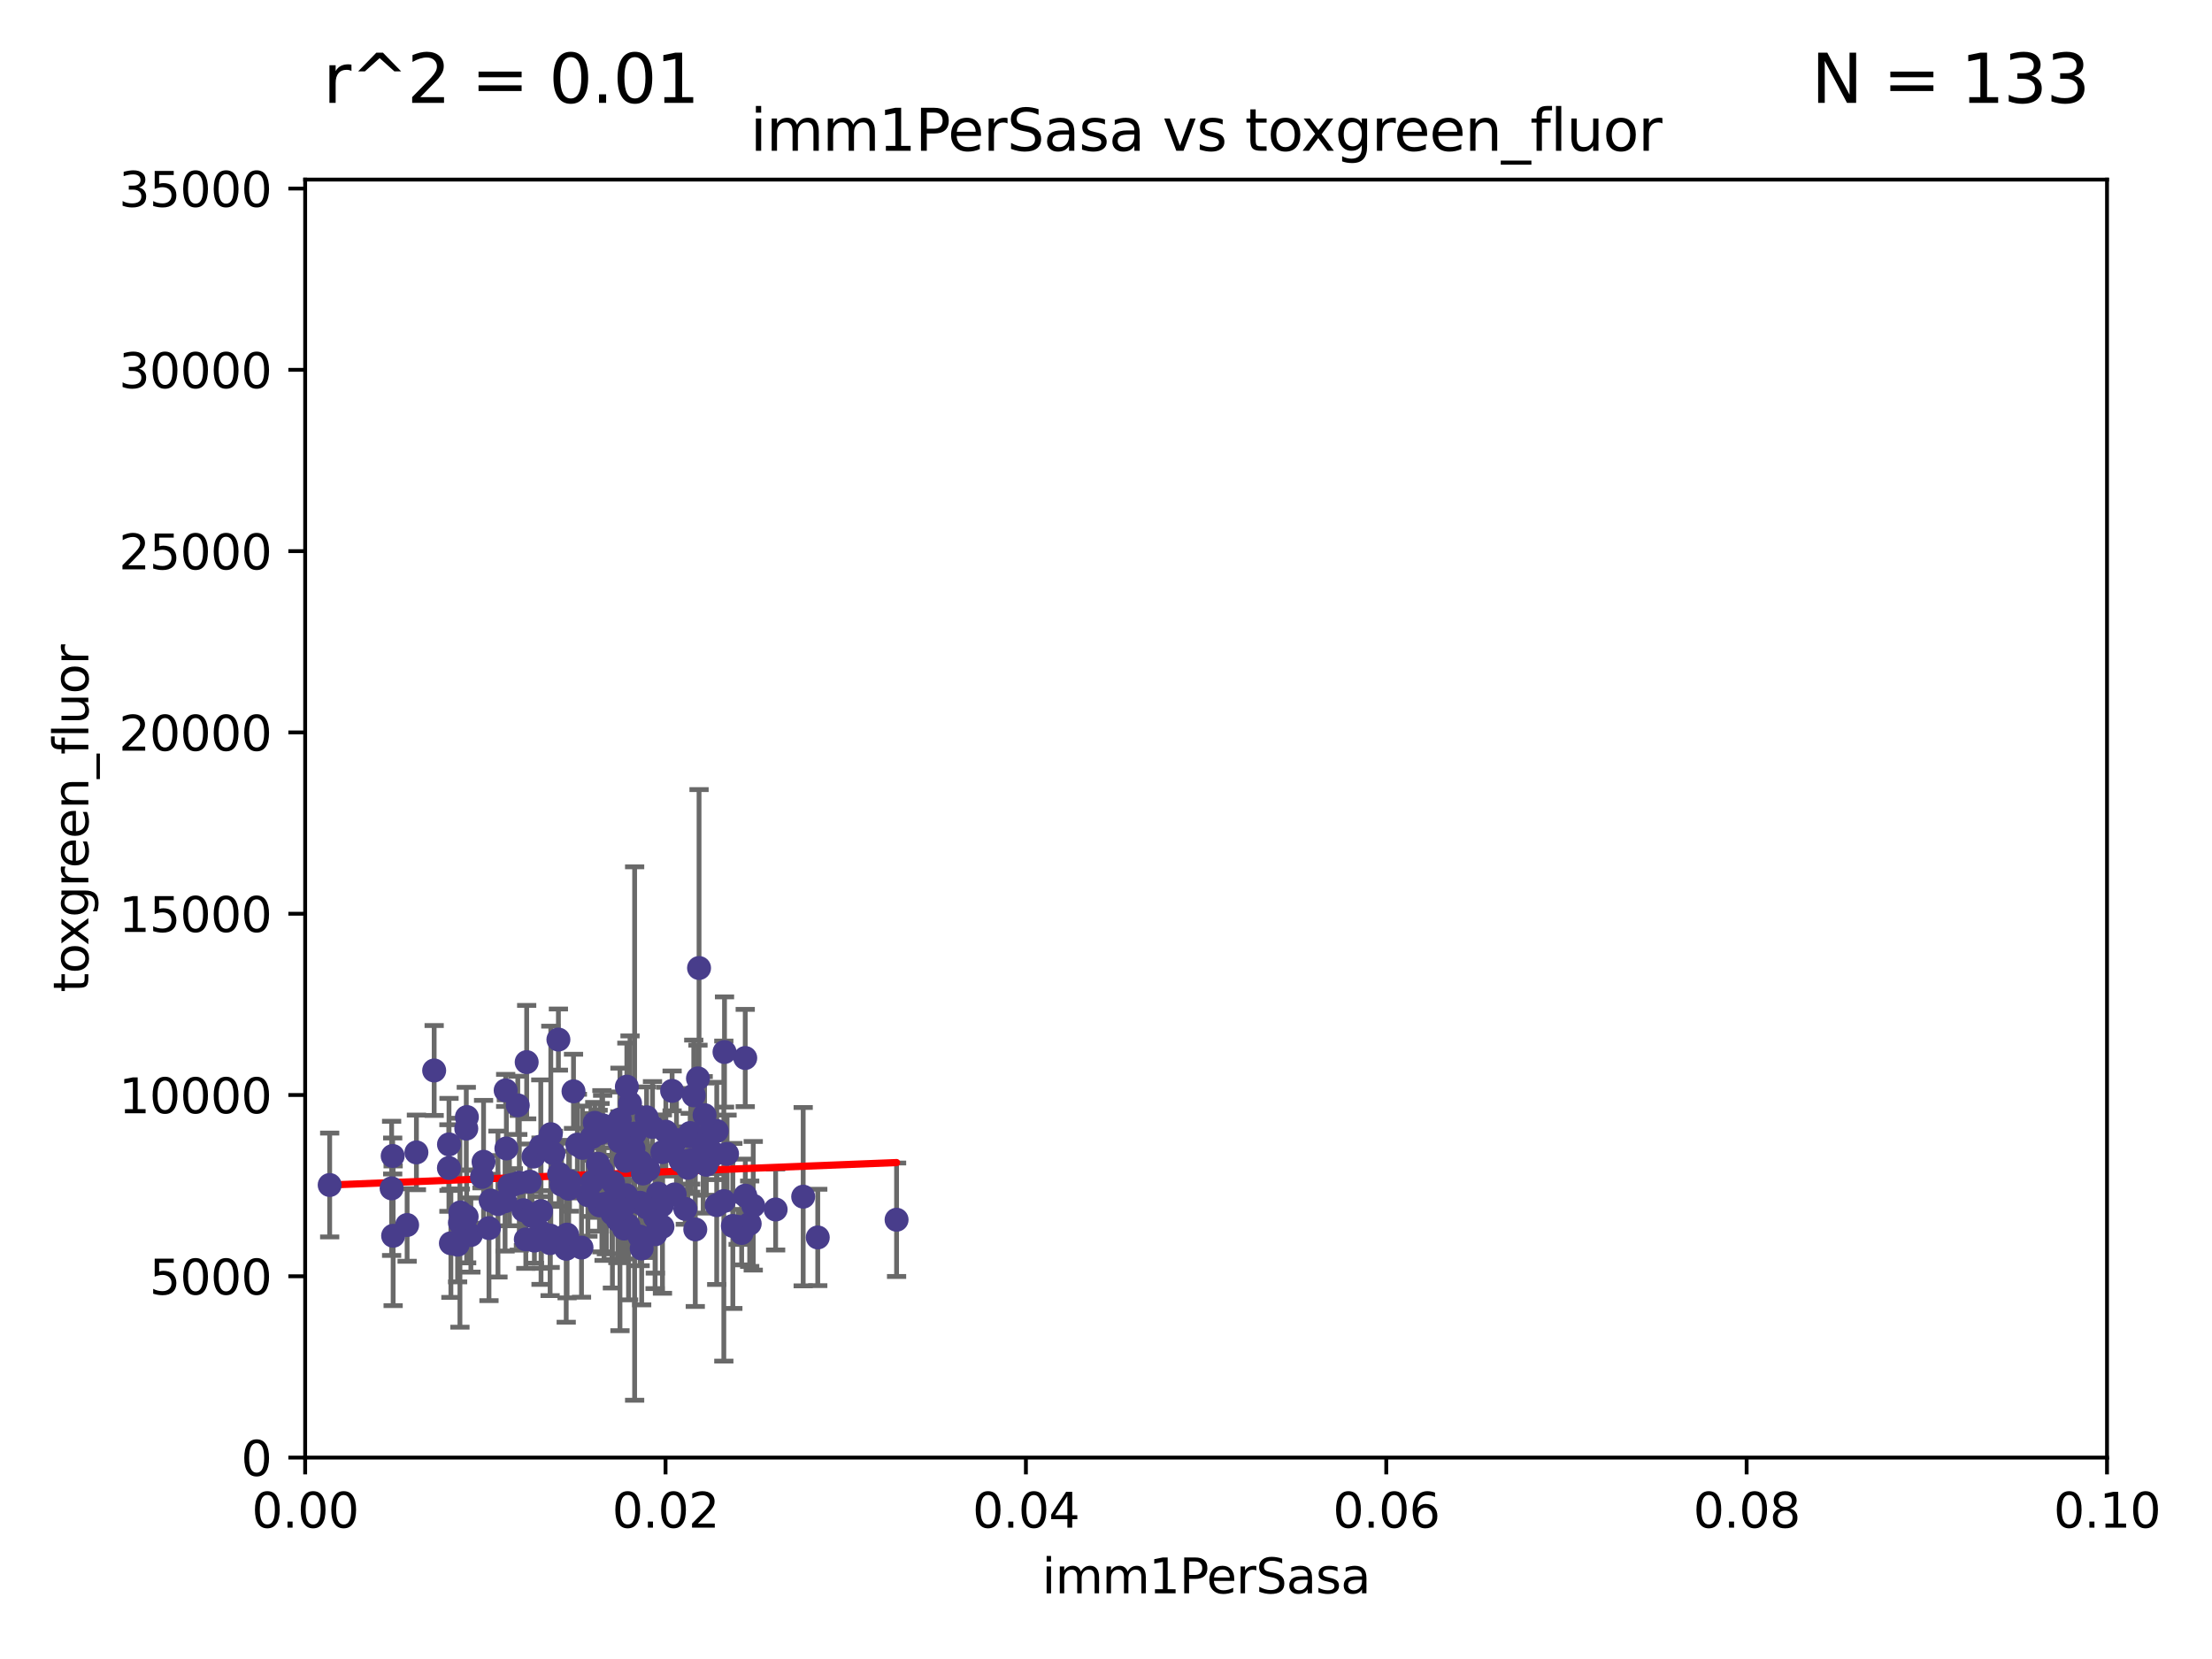 <?xml version="1.0" encoding="utf-8" standalone="no"?>
<!DOCTYPE svg PUBLIC "-//W3C//DTD SVG 1.1//EN"
  "http://www.w3.org/Graphics/SVG/1.1/DTD/svg11.dtd">
<svg xmlns:xlink="http://www.w3.org/1999/xlink" width="460.8pt" height="345.6pt" viewBox="0 0 460.8 345.6" xmlns="http://www.w3.org/2000/svg" version="1.1">
 <defs>
  <style type="text/css">*{stroke-linejoin: round; stroke-linecap: butt}</style>
 </defs>
 <g id="figure_1">
  <g id="patch_1">
   <path d="M 0 345.6 
L 460.8 345.6 
L 460.8 0 
L 0 0 
z
" style="fill: #ffffff"/>
  </g>
  <g id="axes_1">
   <g id="patch_2">
    <path d="M 63.571 303.64 
L 438.93 303.64 
L 438.93 37.411 
L 63.571 37.411 
z
" style="fill: #ffffff"/>
   </g>
   <g id="PathCollection_1">
    <defs>
     <path id="m1f8d8a9809" d="M 0 1.118 
C 0.297 1.118 0.581 1 0.791 0.791 
C 1 0.581 1.118 0.297 1.118 0 
C 1.118 -0.297 1 -0.581 0.791 -0.791 
C 0.581 -1 0.297 -1.118 0 -1.118 
C -0.297 -1.118 -0.581 -1 -0.791 -0.791 
C -1 -0.581 -1.118 -0.297 -1.118 0 
C -1.118 0.297 -1 0.581 -0.791 0.791 
C -0.581 1 -0.297 1.118 0 1.118 
z
" style="stroke: #483d8b"/>
    </defs>
    <g clip-path="url(#p7c443a1e48)">
     <use xlink:href="#m1f8d8a9809" x="156.916" y="251.185" style="fill: #483d8b; stroke: #483d8b"/>
     <use xlink:href="#m1f8d8a9809" x="134.746" y="251.288" style="fill: #483d8b; stroke: #483d8b"/>
     <use xlink:href="#m1f8d8a9809" x="101.863" y="255.837" style="fill: #483d8b; stroke: #483d8b"/>
     <use xlink:href="#m1f8d8a9809" x="130.936" y="255.336" style="fill: #483d8b; stroke: #483d8b"/>
     <use xlink:href="#m1f8d8a9809" x="146.486" y="238.49" style="fill: #483d8b; stroke: #483d8b"/>
     <use xlink:href="#m1f8d8a9809" x="118.134" y="257.197" style="fill: #483d8b; stroke: #483d8b"/>
     <use xlink:href="#m1f8d8a9809" x="125.006" y="236.035" style="fill: #483d8b; stroke: #483d8b"/>
     <use xlink:href="#m1f8d8a9809" x="105.486" y="239.245" style="fill: #483d8b; stroke: #483d8b"/>
     <use xlink:href="#m1f8d8a9809" x="146.836" y="236.967" style="fill: #483d8b; stroke: #483d8b"/>
     <use xlink:href="#m1f8d8a9809" x="97.211" y="253.443" style="fill: #483d8b; stroke: #483d8b"/>
     <use xlink:href="#m1f8d8a9809" x="127.501" y="250.189" style="fill: #483d8b; stroke: #483d8b"/>
     <use xlink:href="#m1f8d8a9809" x="105.215" y="250.231" style="fill: #483d8b; stroke: #483d8b"/>
     <use xlink:href="#m1f8d8a9809" x="93.535" y="238.4" style="fill: #483d8b; stroke: #483d8b"/>
     <use xlink:href="#m1f8d8a9809" x="143.891" y="236.714" style="fill: #483d8b; stroke: #483d8b"/>
     <use xlink:href="#m1f8d8a9809" x="117.952" y="260.145" style="fill: #483d8b; stroke: #483d8b"/>
     <use xlink:href="#m1f8d8a9809" x="86.747" y="240.065" style="fill: #483d8b; stroke: #483d8b"/>
     <use xlink:href="#m1f8d8a9809" x="93.931" y="258.997" style="fill: #483d8b; stroke: #483d8b"/>
     <use xlink:href="#m1f8d8a9809" x="123.371" y="236.842" style="fill: #483d8b; stroke: #483d8b"/>
     <use xlink:href="#m1f8d8a9809" x="111.136" y="240.937" style="fill: #483d8b; stroke: #483d8b"/>
     <use xlink:href="#m1f8d8a9809" x="125.841" y="250.827" style="fill: #483d8b; stroke: #483d8b"/>
     <use xlink:href="#m1f8d8a9809" x="81.897" y="257.436" style="fill: #483d8b; stroke: #483d8b"/>
     <use xlink:href="#m1f8d8a9809" x="130.586" y="226.376" style="fill: #483d8b; stroke: #483d8b"/>
     <use xlink:href="#m1f8d8a9809" x="147.145" y="242.642" style="fill: #483d8b; stroke: #483d8b"/>
     <use xlink:href="#m1f8d8a9809" x="81.804" y="240.812" style="fill: #483d8b; stroke: #483d8b"/>
     <use xlink:href="#m1f8d8a9809" x="108.184" y="246.392" style="fill: #483d8b; stroke: #483d8b"/>
     <use xlink:href="#m1f8d8a9809" x="132.206" y="236.135" style="fill: #483d8b; stroke: #483d8b"/>
     <use xlink:href="#m1f8d8a9809" x="154.503" y="256.851" style="fill: #483d8b; stroke: #483d8b"/>
     <use xlink:href="#m1f8d8a9809" x="95.329" y="259.288" style="fill: #483d8b; stroke: #483d8b"/>
     <use xlink:href="#m1f8d8a9809" x="109.044" y="252.109" style="fill: #483d8b; stroke: #483d8b"/>
     <use xlink:href="#m1f8d8a9809" x="121.334" y="239.124" style="fill: #483d8b; stroke: #483d8b"/>
     <use xlink:href="#m1f8d8a9809" x="110.82" y="253.316" style="fill: #483d8b; stroke: #483d8b"/>
     <use xlink:href="#m1f8d8a9809" x="129.152" y="249.859" style="fill: #483d8b; stroke: #483d8b"/>
     <use xlink:href="#m1f8d8a9809" x="95.897" y="252.573" style="fill: #483d8b; stroke: #483d8b"/>
     <use xlink:href="#m1f8d8a9809" x="136.516" y="257.119" style="fill: #483d8b; stroke: #483d8b"/>
     <use xlink:href="#m1f8d8a9809" x="95.814" y="254.715" style="fill: #483d8b; stroke: #483d8b"/>
     <use xlink:href="#m1f8d8a9809" x="131.247" y="229.831" style="fill: #483d8b; stroke: #483d8b"/>
     <use xlink:href="#m1f8d8a9809" x="120.277" y="238.449" style="fill: #483d8b; stroke: #483d8b"/>
     <use xlink:href="#m1f8d8a9809" x="102.214" y="250.088" style="fill: #483d8b; stroke: #483d8b"/>
     <use xlink:href="#m1f8d8a9809" x="118.636" y="246.063" style="fill: #483d8b; stroke: #483d8b"/>
     <use xlink:href="#m1f8d8a9809" x="128.716" y="254.2" style="fill: #483d8b; stroke: #483d8b"/>
     <use xlink:href="#m1f8d8a9809" x="150.786" y="250.206" style="fill: #483d8b; stroke: #483d8b"/>
     <use xlink:href="#m1f8d8a9809" x="121.138" y="259.893" style="fill: #483d8b; stroke: #483d8b"/>
     <use xlink:href="#m1f8d8a9809" x="100.735" y="242.02" style="fill: #483d8b; stroke: #483d8b"/>
     <use xlink:href="#m1f8d8a9809" x="107.865" y="230.264" style="fill: #483d8b; stroke: #483d8b"/>
     <use xlink:href="#m1f8d8a9809" x="100.409" y="245.177" style="fill: #483d8b; stroke: #483d8b"/>
     <use xlink:href="#m1f8d8a9809" x="133.346" y="250.558" style="fill: #483d8b; stroke: #483d8b"/>
     <use xlink:href="#m1f8d8a9809" x="84.811" y="255.19" style="fill: #483d8b; stroke: #483d8b"/>
     <use xlink:href="#m1f8d8a9809" x="152.664" y="255.385" style="fill: #483d8b; stroke: #483d8b"/>
     <use xlink:href="#m1f8d8a9809" x="143.886" y="241.724" style="fill: #483d8b; stroke: #483d8b"/>
     <use xlink:href="#m1f8d8a9809" x="97.261" y="232.701" style="fill: #483d8b; stroke: #483d8b"/>
     <use xlink:href="#m1f8d8a9809" x="140.923" y="237.505" style="fill: #483d8b; stroke: #483d8b"/>
     <use xlink:href="#m1f8d8a9809" x="114.743" y="236.27" style="fill: #483d8b; stroke: #483d8b"/>
     <use xlink:href="#m1f8d8a9809" x="153.766" y="255.587" style="fill: #483d8b; stroke: #483d8b"/>
     <use xlink:href="#m1f8d8a9809" x="136.464" y="253.588" style="fill: #483d8b; stroke: #483d8b"/>
     <use xlink:href="#m1f8d8a9809" x="116.326" y="216.56" style="fill: #483d8b; stroke: #483d8b"/>
     <use xlink:href="#m1f8d8a9809" x="124.881" y="251.103" style="fill: #483d8b; stroke: #483d8b"/>
     <use xlink:href="#m1f8d8a9809" x="115.289" y="240.27" style="fill: #483d8b; stroke: #483d8b"/>
     <use xlink:href="#m1f8d8a9809" x="106.944" y="246.768" style="fill: #483d8b; stroke: #483d8b"/>
     <use xlink:href="#m1f8d8a9809" x="112.772" y="256.743" style="fill: #483d8b; stroke: #483d8b"/>
     <use xlink:href="#m1f8d8a9809" x="90.445" y="223.003" style="fill: #483d8b; stroke: #483d8b"/>
     <use xlink:href="#m1f8d8a9809" x="129.138" y="235.849" style="fill: #483d8b; stroke: #483d8b"/>
     <use xlink:href="#m1f8d8a9809" x="97.136" y="235.11" style="fill: #483d8b; stroke: #483d8b"/>
     <use xlink:href="#m1f8d8a9809" x="109.537" y="258.188" style="fill: #483d8b; stroke: #483d8b"/>
     <use xlink:href="#m1f8d8a9809" x="81.581" y="247.558" style="fill: #483d8b; stroke: #483d8b"/>
     <use xlink:href="#m1f8d8a9809" x="130.455" y="248.988" style="fill: #483d8b; stroke: #483d8b"/>
     <use xlink:href="#m1f8d8a9809" x="155.247" y="220.403" style="fill: #483d8b; stroke: #483d8b"/>
     <use xlink:href="#m1f8d8a9809" x="98.092" y="257.281" style="fill: #483d8b; stroke: #483d8b"/>
     <use xlink:href="#m1f8d8a9809" x="114.61" y="257.388" style="fill: #483d8b; stroke: #483d8b"/>
     <use xlink:href="#m1f8d8a9809" x="106.13" y="246.967" style="fill: #483d8b; stroke: #483d8b"/>
     <use xlink:href="#m1f8d8a9809" x="114.598" y="258.971" style="fill: #483d8b; stroke: #483d8b"/>
     <use xlink:href="#m1f8d8a9809" x="149.313" y="235.603" style="fill: #483d8b; stroke: #483d8b"/>
     <use xlink:href="#m1f8d8a9809" x="93.52" y="243.324" style="fill: #483d8b; stroke: #483d8b"/>
     <use xlink:href="#m1f8d8a9809" x="118.468" y="247.628" style="fill: #483d8b; stroke: #483d8b"/>
     <use xlink:href="#m1f8d8a9809" x="112.656" y="238.85" style="fill: #483d8b; stroke: #483d8b"/>
     <use xlink:href="#m1f8d8a9809" x="125.388" y="243.989" style="fill: #483d8b; stroke: #483d8b"/>
     <use xlink:href="#m1f8d8a9809" x="119.473" y="227.341" style="fill: #483d8b; stroke: #483d8b"/>
     <use xlink:href="#m1f8d8a9809" x="144.84" y="256.107" style="fill: #483d8b; stroke: #483d8b"/>
     <use xlink:href="#m1f8d8a9809" x="130.025" y="255.932" style="fill: #483d8b; stroke: #483d8b"/>
     <use xlink:href="#m1f8d8a9809" x="123.371" y="246.232" style="fill: #483d8b; stroke: #483d8b"/>
     <use xlink:href="#m1f8d8a9809" x="129.021" y="237.756" style="fill: #483d8b; stroke: #483d8b"/>
     <use xlink:href="#m1f8d8a9809" x="103.735" y="250.825" style="fill: #483d8b; stroke: #483d8b"/>
     <use xlink:href="#m1f8d8a9809" x="112.706" y="252.305" style="fill: #483d8b; stroke: #483d8b"/>
     <use xlink:href="#m1f8d8a9809" x="134.682" y="251.54" style="fill: #483d8b; stroke: #483d8b"/>
     <use xlink:href="#m1f8d8a9809" x="129.684" y="251.782" style="fill: #483d8b; stroke: #483d8b"/>
     <use xlink:href="#m1f8d8a9809" x="151.458" y="240.373" style="fill: #483d8b; stroke: #483d8b"/>
     <use xlink:href="#m1f8d8a9809" x="167.319" y="249.289" style="fill: #483d8b; stroke: #483d8b"/>
     <use xlink:href="#m1f8d8a9809" x="124.603" y="242.439" style="fill: #483d8b; stroke: #483d8b"/>
     <use xlink:href="#m1f8d8a9809" x="116.476" y="244.543" style="fill: #483d8b; stroke: #483d8b"/>
     <use xlink:href="#m1f8d8a9809" x="105.341" y="227.147" style="fill: #483d8b; stroke: #483d8b"/>
     <use xlink:href="#m1f8d8a9809" x="127.724" y="246.4" style="fill: #483d8b; stroke: #483d8b"/>
     <use xlink:href="#m1f8d8a9809" x="146.776" y="232.31" style="fill: #483d8b; stroke: #483d8b"/>
     <use xlink:href="#m1f8d8a9809" x="137.085" y="248.647" style="fill: #483d8b; stroke: #483d8b"/>
     <use xlink:href="#m1f8d8a9809" x="127.577" y="252.806" style="fill: #483d8b; stroke: #483d8b"/>
     <use xlink:href="#m1f8d8a9809" x="170.355" y="257.785" style="fill: #483d8b; stroke: #483d8b"/>
     <use xlink:href="#m1f8d8a9809" x="122.472" y="248.983" style="fill: #483d8b; stroke: #483d8b"/>
     <use xlink:href="#m1f8d8a9809" x="135.928" y="234.761" style="fill: #483d8b; stroke: #483d8b"/>
     <use xlink:href="#m1f8d8a9809" x="145.625" y="201.655" style="fill: #483d8b; stroke: #483d8b"/>
     <use xlink:href="#m1f8d8a9809" x="140.015" y="227.252" style="fill: #483d8b; stroke: #483d8b"/>
     <use xlink:href="#m1f8d8a9809" x="133.93" y="244.464" style="fill: #483d8b; stroke: #483d8b"/>
     <use xlink:href="#m1f8d8a9809" x="123.899" y="233.905" style="fill: #483d8b; stroke: #483d8b"/>
     <use xlink:href="#m1f8d8a9809" x="109.718" y="221.259" style="fill: #483d8b; stroke: #483d8b"/>
     <use xlink:href="#m1f8d8a9809" x="111.326" y="258.439" style="fill: #483d8b; stroke: #483d8b"/>
     <use xlink:href="#m1f8d8a9809" x="148.918" y="240.397" style="fill: #483d8b; stroke: #483d8b"/>
     <use xlink:href="#m1f8d8a9809" x="135.061" y="243.623" style="fill: #483d8b; stroke: #483d8b"/>
     <use xlink:href="#m1f8d8a9809" x="68.679" y="246.857" style="fill: #483d8b; stroke: #483d8b"/>
     <use xlink:href="#m1f8d8a9809" x="126.323" y="250.996" style="fill: #483d8b; stroke: #483d8b"/>
     <use xlink:href="#m1f8d8a9809" x="110.363" y="246.159" style="fill: #483d8b; stroke: #483d8b"/>
     <use xlink:href="#m1f8d8a9809" x="144.524" y="228.19" style="fill: #483d8b; stroke: #483d8b"/>
     <use xlink:href="#m1f8d8a9809" x="116.973" y="246.774" style="fill: #483d8b; stroke: #483d8b"/>
     <use xlink:href="#m1f8d8a9809" x="125.541" y="234.426" style="fill: #483d8b; stroke: #483d8b"/>
     <use xlink:href="#m1f8d8a9809" x="137.893" y="251.085" style="fill: #483d8b; stroke: #483d8b"/>
     <use xlink:href="#m1f8d8a9809" x="143.78" y="236.026" style="fill: #483d8b; stroke: #483d8b"/>
     <use xlink:href="#m1f8d8a9809" x="143.288" y="243.275" style="fill: #483d8b; stroke: #483d8b"/>
     <use xlink:href="#m1f8d8a9809" x="130.321" y="241.829" style="fill: #483d8b; stroke: #483d8b"/>
     <use xlink:href="#m1f8d8a9809" x="149.303" y="251.053" style="fill: #483d8b; stroke: #483d8b"/>
     <use xlink:href="#m1f8d8a9809" x="156.173" y="254.923" style="fill: #483d8b; stroke: #483d8b"/>
     <use xlink:href="#m1f8d8a9809" x="138.708" y="235.751" style="fill: #483d8b; stroke: #483d8b"/>
     <use xlink:href="#m1f8d8a9809" x="186.773" y="254.093" style="fill: #483d8b; stroke: #483d8b"/>
     <use xlink:href="#m1f8d8a9809" x="140.546" y="248.818" style="fill: #483d8b; stroke: #483d8b"/>
     <use xlink:href="#m1f8d8a9809" x="133.423" y="242.084" style="fill: #483d8b; stroke: #483d8b"/>
     <use xlink:href="#m1f8d8a9809" x="137.985" y="240.015" style="fill: #483d8b; stroke: #483d8b"/>
     <use xlink:href="#m1f8d8a9809" x="133.243" y="257.586" style="fill: #483d8b; stroke: #483d8b"/>
     <use xlink:href="#m1f8d8a9809" x="134.695" y="232.743" style="fill: #483d8b; stroke: #483d8b"/>
     <use xlink:href="#m1f8d8a9809" x="133.674" y="260.083" style="fill: #483d8b; stroke: #483d8b"/>
     <use xlink:href="#m1f8d8a9809" x="131.958" y="239.246" style="fill: #483d8b; stroke: #483d8b"/>
     <use xlink:href="#m1f8d8a9809" x="141.784" y="241.791" style="fill: #483d8b; stroke: #483d8b"/>
     <use xlink:href="#m1f8d8a9809" x="145.401" y="224.65" style="fill: #483d8b; stroke: #483d8b"/>
     <use xlink:href="#m1f8d8a9809" x="129.11" y="233.205" style="fill: #483d8b; stroke: #483d8b"/>
     <use xlink:href="#m1f8d8a9809" x="142.76" y="251.834" style="fill: #483d8b; stroke: #483d8b"/>
     <use xlink:href="#m1f8d8a9809" x="155.263" y="249.077" style="fill: #483d8b; stroke: #483d8b"/>
     <use xlink:href="#m1f8d8a9809" x="138.004" y="255.551" style="fill: #483d8b; stroke: #483d8b"/>
     <use xlink:href="#m1f8d8a9809" x="150.929" y="219.15" style="fill: #483d8b; stroke: #483d8b"/>
     <use xlink:href="#m1f8d8a9809" x="161.579" y="251.957" style="fill: #483d8b; stroke: #483d8b"/>
    </g>
   </g>
   <g id="matplotlib.axis_1">
    <g id="xtick_1">
     <g id="line2d_1">
      <defs>
       <path id="m86d661a26e" d="M 0 0 
L 0 3.5 
" style="stroke: #000000; stroke-width: 0.8"/>
      </defs>
      <g>
       <use xlink:href="#m86d661a26e" x="63.571" y="303.64" style="stroke: #000000; stroke-width: 0.8"/>
      </g>
     </g>
     <g id="text_1">
      <!-- 0.00 -->
      <g transform="translate(52.438 318.238)scale(0.1 -0.1)">
       <defs>
        <path id="DejaVuSans-30" d="M 2034 4250 
Q 1547 4250 1301 3770 
Q 1056 3291 1056 2328 
Q 1056 1369 1301 889 
Q 1547 409 2034 409 
Q 2525 409 2770 889 
Q 3016 1369 3016 2328 
Q 3016 3291 2770 3770 
Q 2525 4250 2034 4250 
z
M 2034 4750 
Q 2819 4750 3233 4129 
Q 3647 3509 3647 2328 
Q 3647 1150 3233 529 
Q 2819 -91 2034 -91 
Q 1250 -91 836 529 
Q 422 1150 422 2328 
Q 422 3509 836 4129 
Q 1250 4750 2034 4750 
z
" transform="scale(0.016)"/>
        <path id="DejaVuSans-2e" d="M 684 794 
L 1344 794 
L 1344 0 
L 684 0 
L 684 794 
z
" transform="scale(0.016)"/>
       </defs>
       <use xlink:href="#DejaVuSans-30"/>
       <use xlink:href="#DejaVuSans-2e" x="63.623"/>
       <use xlink:href="#DejaVuSans-30" x="95.41"/>
       <use xlink:href="#DejaVuSans-30" x="159.033"/>
      </g>
     </g>
    </g>
    <g id="xtick_2">
     <g id="line2d_2">
      <g>
       <use xlink:href="#m86d661a26e" x="138.643" y="303.64" style="stroke: #000000; stroke-width: 0.8"/>
      </g>
     </g>
     <g id="text_2">
      <!-- 0.02 -->
      <g transform="translate(127.51 318.238)scale(0.1 -0.1)">
       <defs>
        <path id="DejaVuSans-32" d="M 1228 531 
L 3431 531 
L 3431 0 
L 469 0 
L 469 531 
Q 828 903 1448 1529 
Q 2069 2156 2228 2338 
Q 2531 2678 2651 2914 
Q 2772 3150 2772 3378 
Q 2772 3750 2511 3984 
Q 2250 4219 1831 4219 
Q 1534 4219 1204 4116 
Q 875 4013 500 3803 
L 500 4441 
Q 881 4594 1212 4672 
Q 1544 4750 1819 4750 
Q 2544 4750 2975 4387 
Q 3406 4025 3406 3419 
Q 3406 3131 3298 2873 
Q 3191 2616 2906 2266 
Q 2828 2175 2409 1742 
Q 1991 1309 1228 531 
z
" transform="scale(0.016)"/>
       </defs>
       <use xlink:href="#DejaVuSans-30"/>
       <use xlink:href="#DejaVuSans-2e" x="63.623"/>
       <use xlink:href="#DejaVuSans-30" x="95.41"/>
       <use xlink:href="#DejaVuSans-32" x="159.033"/>
      </g>
     </g>
    </g>
    <g id="xtick_3">
     <g id="line2d_3">
      <g>
       <use xlink:href="#m86d661a26e" x="213.715" y="303.64" style="stroke: #000000; stroke-width: 0.8"/>
      </g>
     </g>
     <g id="text_3">
      <!-- 0.04 -->
      <g transform="translate(202.582 318.238)scale(0.1 -0.1)">
       <defs>
        <path id="DejaVuSans-34" d="M 2419 4116 
L 825 1625 
L 2419 1625 
L 2419 4116 
z
M 2253 4666 
L 3047 4666 
L 3047 1625 
L 3713 1625 
L 3713 1100 
L 3047 1100 
L 3047 0 
L 2419 0 
L 2419 1100 
L 313 1100 
L 313 1709 
L 2253 4666 
z
" transform="scale(0.016)"/>
       </defs>
       <use xlink:href="#DejaVuSans-30"/>
       <use xlink:href="#DejaVuSans-2e" x="63.623"/>
       <use xlink:href="#DejaVuSans-30" x="95.41"/>
       <use xlink:href="#DejaVuSans-34" x="159.033"/>
      </g>
     </g>
    </g>
    <g id="xtick_4">
     <g id="line2d_4">
      <g>
       <use xlink:href="#m86d661a26e" x="288.786" y="303.64" style="stroke: #000000; stroke-width: 0.8"/>
      </g>
     </g>
     <g id="text_4">
      <!-- 0.06 -->
      <g transform="translate(277.654 318.238)scale(0.1 -0.1)">
       <defs>
        <path id="DejaVuSans-36" d="M 2113 2584 
Q 1688 2584 1439 2293 
Q 1191 2003 1191 1497 
Q 1191 994 1439 701 
Q 1688 409 2113 409 
Q 2538 409 2786 701 
Q 3034 994 3034 1497 
Q 3034 2003 2786 2293 
Q 2538 2584 2113 2584 
z
M 3366 4563 
L 3366 3988 
Q 3128 4100 2886 4159 
Q 2644 4219 2406 4219 
Q 1781 4219 1451 3797 
Q 1122 3375 1075 2522 
Q 1259 2794 1537 2939 
Q 1816 3084 2150 3084 
Q 2853 3084 3261 2657 
Q 3669 2231 3669 1497 
Q 3669 778 3244 343 
Q 2819 -91 2113 -91 
Q 1303 -91 875 529 
Q 447 1150 447 2328 
Q 447 3434 972 4092 
Q 1497 4750 2381 4750 
Q 2619 4750 2861 4703 
Q 3103 4656 3366 4563 
z
" transform="scale(0.016)"/>
       </defs>
       <use xlink:href="#DejaVuSans-30"/>
       <use xlink:href="#DejaVuSans-2e" x="63.623"/>
       <use xlink:href="#DejaVuSans-30" x="95.41"/>
       <use xlink:href="#DejaVuSans-36" x="159.033"/>
      </g>
     </g>
    </g>
    <g id="xtick_5">
     <g id="line2d_5">
      <g>
       <use xlink:href="#m86d661a26e" x="363.858" y="303.64" style="stroke: #000000; stroke-width: 0.8"/>
      </g>
     </g>
     <g id="text_5">
      <!-- 0.08 -->
      <g transform="translate(352.725 318.238)scale(0.1 -0.1)">
       <defs>
        <path id="DejaVuSans-38" d="M 2034 2216 
Q 1584 2216 1326 1975 
Q 1069 1734 1069 1313 
Q 1069 891 1326 650 
Q 1584 409 2034 409 
Q 2484 409 2743 651 
Q 3003 894 3003 1313 
Q 3003 1734 2745 1975 
Q 2488 2216 2034 2216 
z
M 1403 2484 
Q 997 2584 770 2862 
Q 544 3141 544 3541 
Q 544 4100 942 4425 
Q 1341 4750 2034 4750 
Q 2731 4750 3128 4425 
Q 3525 4100 3525 3541 
Q 3525 3141 3298 2862 
Q 3072 2584 2669 2484 
Q 3125 2378 3379 2068 
Q 3634 1759 3634 1313 
Q 3634 634 3220 271 
Q 2806 -91 2034 -91 
Q 1263 -91 848 271 
Q 434 634 434 1313 
Q 434 1759 690 2068 
Q 947 2378 1403 2484 
z
M 1172 3481 
Q 1172 3119 1398 2916 
Q 1625 2713 2034 2713 
Q 2441 2713 2670 2916 
Q 2900 3119 2900 3481 
Q 2900 3844 2670 4047 
Q 2441 4250 2034 4250 
Q 1625 4250 1398 4047 
Q 1172 3844 1172 3481 
z
" transform="scale(0.016)"/>
       </defs>
       <use xlink:href="#DejaVuSans-30"/>
       <use xlink:href="#DejaVuSans-2e" x="63.623"/>
       <use xlink:href="#DejaVuSans-30" x="95.41"/>
       <use xlink:href="#DejaVuSans-38" x="159.033"/>
      </g>
     </g>
    </g>
    <g id="xtick_6">
     <g id="line2d_6">
      <g>
       <use xlink:href="#m86d661a26e" x="438.93" y="303.64" style="stroke: #000000; stroke-width: 0.8"/>
      </g>
     </g>
     <g id="text_6">
      <!-- 0.10 -->
      <g transform="translate(427.797 318.238)scale(0.1 -0.1)">
       <defs>
        <path id="DejaVuSans-31" d="M 794 531 
L 1825 531 
L 1825 4091 
L 703 3866 
L 703 4441 
L 1819 4666 
L 2450 4666 
L 2450 531 
L 3481 531 
L 3481 0 
L 794 0 
L 794 531 
z
" transform="scale(0.016)"/>
       </defs>
       <use xlink:href="#DejaVuSans-30"/>
       <use xlink:href="#DejaVuSans-2e" x="63.623"/>
       <use xlink:href="#DejaVuSans-31" x="95.41"/>
       <use xlink:href="#DejaVuSans-30" x="159.033"/>
      </g>
     </g>
    </g>
    <g id="text_7">
     <!-- imm1PerSasa -->
     <g transform="translate(217.067 331.917)scale(0.1 -0.1)">
      <defs>
       <path id="DejaVuSans-69" d="M 603 3500 
L 1178 3500 
L 1178 0 
L 603 0 
L 603 3500 
z
M 603 4863 
L 1178 4863 
L 1178 4134 
L 603 4134 
L 603 4863 
z
" transform="scale(0.016)"/>
       <path id="DejaVuSans-6d" d="M 3328 2828 
Q 3544 3216 3844 3400 
Q 4144 3584 4550 3584 
Q 5097 3584 5394 3201 
Q 5691 2819 5691 2113 
L 5691 0 
L 5113 0 
L 5113 2094 
Q 5113 2597 4934 2840 
Q 4756 3084 4391 3084 
Q 3944 3084 3684 2787 
Q 3425 2491 3425 1978 
L 3425 0 
L 2847 0 
L 2847 2094 
Q 2847 2600 2669 2842 
Q 2491 3084 2119 3084 
Q 1678 3084 1418 2786 
Q 1159 2488 1159 1978 
L 1159 0 
L 581 0 
L 581 3500 
L 1159 3500 
L 1159 2956 
Q 1356 3278 1631 3431 
Q 1906 3584 2284 3584 
Q 2666 3584 2933 3390 
Q 3200 3197 3328 2828 
z
" transform="scale(0.016)"/>
       <path id="DejaVuSans-50" d="M 1259 4147 
L 1259 2394 
L 2053 2394 
Q 2494 2394 2734 2622 
Q 2975 2850 2975 3272 
Q 2975 3691 2734 3919 
Q 2494 4147 2053 4147 
L 1259 4147 
z
M 628 4666 
L 2053 4666 
Q 2838 4666 3239 4311 
Q 3641 3956 3641 3272 
Q 3641 2581 3239 2228 
Q 2838 1875 2053 1875 
L 1259 1875 
L 1259 0 
L 628 0 
L 628 4666 
z
" transform="scale(0.016)"/>
       <path id="DejaVuSans-65" d="M 3597 1894 
L 3597 1613 
L 953 1613 
Q 991 1019 1311 708 
Q 1631 397 2203 397 
Q 2534 397 2845 478 
Q 3156 559 3463 722 
L 3463 178 
Q 3153 47 2828 -22 
Q 2503 -91 2169 -91 
Q 1331 -91 842 396 
Q 353 884 353 1716 
Q 353 2575 817 3079 
Q 1281 3584 2069 3584 
Q 2775 3584 3186 3129 
Q 3597 2675 3597 1894 
z
M 3022 2063 
Q 3016 2534 2758 2815 
Q 2500 3097 2075 3097 
Q 1594 3097 1305 2825 
Q 1016 2553 972 2059 
L 3022 2063 
z
" transform="scale(0.016)"/>
       <path id="DejaVuSans-72" d="M 2631 2963 
Q 2534 3019 2420 3045 
Q 2306 3072 2169 3072 
Q 1681 3072 1420 2755 
Q 1159 2438 1159 1844 
L 1159 0 
L 581 0 
L 581 3500 
L 1159 3500 
L 1159 2956 
Q 1341 3275 1631 3429 
Q 1922 3584 2338 3584 
Q 2397 3584 2469 3576 
Q 2541 3569 2628 3553 
L 2631 2963 
z
" transform="scale(0.016)"/>
       <path id="DejaVuSans-53" d="M 3425 4513 
L 3425 3897 
Q 3066 4069 2747 4153 
Q 2428 4238 2131 4238 
Q 1616 4238 1336 4038 
Q 1056 3838 1056 3469 
Q 1056 3159 1242 3001 
Q 1428 2844 1947 2747 
L 2328 2669 
Q 3034 2534 3370 2195 
Q 3706 1856 3706 1288 
Q 3706 609 3251 259 
Q 2797 -91 1919 -91 
Q 1588 -91 1214 -16 
Q 841 59 441 206 
L 441 856 
Q 825 641 1194 531 
Q 1563 422 1919 422 
Q 2459 422 2753 634 
Q 3047 847 3047 1241 
Q 3047 1584 2836 1778 
Q 2625 1972 2144 2069 
L 1759 2144 
Q 1053 2284 737 2584 
Q 422 2884 422 3419 
Q 422 4038 858 4394 
Q 1294 4750 2059 4750 
Q 2388 4750 2728 4690 
Q 3069 4631 3425 4513 
z
" transform="scale(0.016)"/>
       <path id="DejaVuSans-61" d="M 2194 1759 
Q 1497 1759 1228 1600 
Q 959 1441 959 1056 
Q 959 750 1161 570 
Q 1363 391 1709 391 
Q 2188 391 2477 730 
Q 2766 1069 2766 1631 
L 2766 1759 
L 2194 1759 
z
M 3341 1997 
L 3341 0 
L 2766 0 
L 2766 531 
Q 2569 213 2275 61 
Q 1981 -91 1556 -91 
Q 1019 -91 701 211 
Q 384 513 384 1019 
Q 384 1609 779 1909 
Q 1175 2209 1959 2209 
L 2766 2209 
L 2766 2266 
Q 2766 2663 2505 2880 
Q 2244 3097 1772 3097 
Q 1472 3097 1187 3025 
Q 903 2953 641 2809 
L 641 3341 
Q 956 3463 1253 3523 
Q 1550 3584 1831 3584 
Q 2591 3584 2966 3190 
Q 3341 2797 3341 1997 
z
" transform="scale(0.016)"/>
       <path id="DejaVuSans-73" d="M 2834 3397 
L 2834 2853 
Q 2591 2978 2328 3040 
Q 2066 3103 1784 3103 
Q 1356 3103 1142 2972 
Q 928 2841 928 2578 
Q 928 2378 1081 2264 
Q 1234 2150 1697 2047 
L 1894 2003 
Q 2506 1872 2764 1633 
Q 3022 1394 3022 966 
Q 3022 478 2636 193 
Q 2250 -91 1575 -91 
Q 1294 -91 989 -36 
Q 684 19 347 128 
L 347 722 
Q 666 556 975 473 
Q 1284 391 1588 391 
Q 1994 391 2212 530 
Q 2431 669 2431 922 
Q 2431 1156 2273 1281 
Q 2116 1406 1581 1522 
L 1381 1569 
Q 847 1681 609 1914 
Q 372 2147 372 2553 
Q 372 3047 722 3315 
Q 1072 3584 1716 3584 
Q 2034 3584 2315 3537 
Q 2597 3491 2834 3397 
z
" transform="scale(0.016)"/>
      </defs>
      <use xlink:href="#DejaVuSans-69"/>
      <use xlink:href="#DejaVuSans-6d" x="27.783"/>
      <use xlink:href="#DejaVuSans-6d" x="125.195"/>
      <use xlink:href="#DejaVuSans-31" x="222.607"/>
      <use xlink:href="#DejaVuSans-50" x="286.23"/>
      <use xlink:href="#DejaVuSans-65" x="342.908"/>
      <use xlink:href="#DejaVuSans-72" x="404.432"/>
      <use xlink:href="#DejaVuSans-53" x="445.545"/>
      <use xlink:href="#DejaVuSans-61" x="509.021"/>
      <use xlink:href="#DejaVuSans-73" x="570.301"/>
      <use xlink:href="#DejaVuSans-61" x="622.4"/>
     </g>
    </g>
   </g>
   <g id="matplotlib.axis_2">
    <g id="ytick_1">
     <g id="line2d_7">
      <defs>
       <path id="mfeb7203380" d="M 0 0 
L -3.5 0 
" style="stroke: #000000; stroke-width: 0.8"/>
      </defs>
      <g>
       <use xlink:href="#mfeb7203380" x="63.571" y="303.64" style="stroke: #000000; stroke-width: 0.8"/>
      </g>
     </g>
     <g id="text_8">
      <!-- 0 -->
      <g transform="translate(50.209 307.439)scale(0.1 -0.1)">
       <use xlink:href="#DejaVuSans-30"/>
      </g>
     </g>
    </g>
    <g id="ytick_2">
     <g id="line2d_8">
      <g>
       <use xlink:href="#mfeb7203380" x="63.571" y="265.874" style="stroke: #000000; stroke-width: 0.8"/>
      </g>
     </g>
     <g id="text_9">
      <!-- 5000 -->
      <g transform="translate(31.121 269.673)scale(0.1 -0.1)">
       <defs>
        <path id="DejaVuSans-35" d="M 691 4666 
L 3169 4666 
L 3169 4134 
L 1269 4134 
L 1269 2991 
Q 1406 3038 1543 3061 
Q 1681 3084 1819 3084 
Q 2600 3084 3056 2656 
Q 3513 2228 3513 1497 
Q 3513 744 3044 326 
Q 2575 -91 1722 -91 
Q 1428 -91 1123 -41 
Q 819 9 494 109 
L 494 744 
Q 775 591 1075 516 
Q 1375 441 1709 441 
Q 2250 441 2565 725 
Q 2881 1009 2881 1497 
Q 2881 1984 2565 2268 
Q 2250 2553 1709 2553 
Q 1456 2553 1204 2497 
Q 953 2441 691 2322 
L 691 4666 
z
" transform="scale(0.016)"/>
       </defs>
       <use xlink:href="#DejaVuSans-35"/>
       <use xlink:href="#DejaVuSans-30" x="63.623"/>
       <use xlink:href="#DejaVuSans-30" x="127.246"/>
       <use xlink:href="#DejaVuSans-30" x="190.869"/>
      </g>
     </g>
    </g>
    <g id="ytick_3">
     <g id="line2d_9">
      <g>
       <use xlink:href="#mfeb7203380" x="63.571" y="228.108" style="stroke: #000000; stroke-width: 0.8"/>
      </g>
     </g>
     <g id="text_10">
      <!-- 10000 -->
      <g transform="translate(24.759 231.907)scale(0.1 -0.1)">
       <use xlink:href="#DejaVuSans-31"/>
       <use xlink:href="#DejaVuSans-30" x="63.623"/>
       <use xlink:href="#DejaVuSans-30" x="127.246"/>
       <use xlink:href="#DejaVuSans-30" x="190.869"/>
       <use xlink:href="#DejaVuSans-30" x="254.492"/>
      </g>
     </g>
    </g>
    <g id="ytick_4">
     <g id="line2d_10">
      <g>
       <use xlink:href="#mfeb7203380" x="63.571" y="190.342" style="stroke: #000000; stroke-width: 0.8"/>
      </g>
     </g>
     <g id="text_11">
      <!-- 15000 -->
      <g transform="translate(24.759 194.141)scale(0.1 -0.1)">
       <use xlink:href="#DejaVuSans-31"/>
       <use xlink:href="#DejaVuSans-35" x="63.623"/>
       <use xlink:href="#DejaVuSans-30" x="127.246"/>
       <use xlink:href="#DejaVuSans-30" x="190.869"/>
       <use xlink:href="#DejaVuSans-30" x="254.492"/>
      </g>
     </g>
    </g>
    <g id="ytick_5">
     <g id="line2d_11">
      <g>
       <use xlink:href="#mfeb7203380" x="63.571" y="152.576" style="stroke: #000000; stroke-width: 0.8"/>
      </g>
     </g>
     <g id="text_12">
      <!-- 20000 -->
      <g transform="translate(24.759 156.375)scale(0.1 -0.1)">
       <use xlink:href="#DejaVuSans-32"/>
       <use xlink:href="#DejaVuSans-30" x="63.623"/>
       <use xlink:href="#DejaVuSans-30" x="127.246"/>
       <use xlink:href="#DejaVuSans-30" x="190.869"/>
       <use xlink:href="#DejaVuSans-30" x="254.492"/>
      </g>
     </g>
    </g>
    <g id="ytick_6">
     <g id="line2d_12">
      <g>
       <use xlink:href="#mfeb7203380" x="63.571" y="114.81" style="stroke: #000000; stroke-width: 0.8"/>
      </g>
     </g>
     <g id="text_13">
      <!-- 25000 -->
      <g transform="translate(24.759 118.609)scale(0.1 -0.1)">
       <use xlink:href="#DejaVuSans-32"/>
       <use xlink:href="#DejaVuSans-35" x="63.623"/>
       <use xlink:href="#DejaVuSans-30" x="127.246"/>
       <use xlink:href="#DejaVuSans-30" x="190.869"/>
       <use xlink:href="#DejaVuSans-30" x="254.492"/>
      </g>
     </g>
    </g>
    <g id="ytick_7">
     <g id="line2d_13">
      <g>
       <use xlink:href="#mfeb7203380" x="63.571" y="77.044" style="stroke: #000000; stroke-width: 0.8"/>
      </g>
     </g>
     <g id="text_14">
      <!-- 30000 -->
      <g transform="translate(24.759 80.844)scale(0.1 -0.1)">
       <defs>
        <path id="DejaVuSans-33" d="M 2597 2516 
Q 3050 2419 3304 2112 
Q 3559 1806 3559 1356 
Q 3559 666 3084 287 
Q 2609 -91 1734 -91 
Q 1441 -91 1130 -33 
Q 819 25 488 141 
L 488 750 
Q 750 597 1062 519 
Q 1375 441 1716 441 
Q 2309 441 2620 675 
Q 2931 909 2931 1356 
Q 2931 1769 2642 2001 
Q 2353 2234 1838 2234 
L 1294 2234 
L 1294 2753 
L 1863 2753 
Q 2328 2753 2575 2939 
Q 2822 3125 2822 3475 
Q 2822 3834 2567 4026 
Q 2313 4219 1838 4219 
Q 1578 4219 1281 4162 
Q 984 4106 628 3988 
L 628 4550 
Q 988 4650 1302 4700 
Q 1616 4750 1894 4750 
Q 2613 4750 3031 4423 
Q 3450 4097 3450 3541 
Q 3450 3153 3228 2886 
Q 3006 2619 2597 2516 
z
" transform="scale(0.016)"/>
       </defs>
       <use xlink:href="#DejaVuSans-33"/>
       <use xlink:href="#DejaVuSans-30" x="63.623"/>
       <use xlink:href="#DejaVuSans-30" x="127.246"/>
       <use xlink:href="#DejaVuSans-30" x="190.869"/>
       <use xlink:href="#DejaVuSans-30" x="254.492"/>
      </g>
     </g>
    </g>
    <g id="ytick_8">
     <g id="line2d_14">
      <g>
       <use xlink:href="#mfeb7203380" x="63.571" y="39.278" style="stroke: #000000; stroke-width: 0.8"/>
      </g>
     </g>
     <g id="text_15">
      <!-- 35000 -->
      <g transform="translate(24.759 43.078)scale(0.1 -0.1)">
       <use xlink:href="#DejaVuSans-33"/>
       <use xlink:href="#DejaVuSans-35" x="63.623"/>
       <use xlink:href="#DejaVuSans-30" x="127.246"/>
       <use xlink:href="#DejaVuSans-30" x="190.869"/>
       <use xlink:href="#DejaVuSans-30" x="254.492"/>
      </g>
     </g>
    </g>
    <g id="text_16">
     <!-- toxgreen_fluor -->
     <g transform="translate(18.401 206.72)rotate(-90)scale(0.1 -0.1)">
      <defs>
       <path id="DejaVuSans-74" d="M 1172 4494 
L 1172 3500 
L 2356 3500 
L 2356 3053 
L 1172 3053 
L 1172 1153 
Q 1172 725 1289 603 
Q 1406 481 1766 481 
L 2356 481 
L 2356 0 
L 1766 0 
Q 1100 0 847 248 
Q 594 497 594 1153 
L 594 3053 
L 172 3053 
L 172 3500 
L 594 3500 
L 594 4494 
L 1172 4494 
z
" transform="scale(0.016)"/>
       <path id="DejaVuSans-6f" d="M 1959 3097 
Q 1497 3097 1228 2736 
Q 959 2375 959 1747 
Q 959 1119 1226 758 
Q 1494 397 1959 397 
Q 2419 397 2687 759 
Q 2956 1122 2956 1747 
Q 2956 2369 2687 2733 
Q 2419 3097 1959 3097 
z
M 1959 3584 
Q 2709 3584 3137 3096 
Q 3566 2609 3566 1747 
Q 3566 888 3137 398 
Q 2709 -91 1959 -91 
Q 1206 -91 779 398 
Q 353 888 353 1747 
Q 353 2609 779 3096 
Q 1206 3584 1959 3584 
z
" transform="scale(0.016)"/>
       <path id="DejaVuSans-78" d="M 3513 3500 
L 2247 1797 
L 3578 0 
L 2900 0 
L 1881 1375 
L 863 0 
L 184 0 
L 1544 1831 
L 300 3500 
L 978 3500 
L 1906 2253 
L 2834 3500 
L 3513 3500 
z
" transform="scale(0.016)"/>
       <path id="DejaVuSans-67" d="M 2906 1791 
Q 2906 2416 2648 2759 
Q 2391 3103 1925 3103 
Q 1463 3103 1205 2759 
Q 947 2416 947 1791 
Q 947 1169 1205 825 
Q 1463 481 1925 481 
Q 2391 481 2648 825 
Q 2906 1169 2906 1791 
z
M 3481 434 
Q 3481 -459 3084 -895 
Q 2688 -1331 1869 -1331 
Q 1566 -1331 1297 -1286 
Q 1028 -1241 775 -1147 
L 775 -588 
Q 1028 -725 1275 -790 
Q 1522 -856 1778 -856 
Q 2344 -856 2625 -561 
Q 2906 -266 2906 331 
L 2906 616 
Q 2728 306 2450 153 
Q 2172 0 1784 0 
Q 1141 0 747 490 
Q 353 981 353 1791 
Q 353 2603 747 3093 
Q 1141 3584 1784 3584 
Q 2172 3584 2450 3431 
Q 2728 3278 2906 2969 
L 2906 3500 
L 3481 3500 
L 3481 434 
z
" transform="scale(0.016)"/>
       <path id="DejaVuSans-6e" d="M 3513 2113 
L 3513 0 
L 2938 0 
L 2938 2094 
Q 2938 2591 2744 2837 
Q 2550 3084 2163 3084 
Q 1697 3084 1428 2787 
Q 1159 2491 1159 1978 
L 1159 0 
L 581 0 
L 581 3500 
L 1159 3500 
L 1159 2956 
Q 1366 3272 1645 3428 
Q 1925 3584 2291 3584 
Q 2894 3584 3203 3211 
Q 3513 2838 3513 2113 
z
" transform="scale(0.016)"/>
       <path id="DejaVuSans-5f" d="M 3263 -1063 
L 3263 -1509 
L -63 -1509 
L -63 -1063 
L 3263 -1063 
z
" transform="scale(0.016)"/>
       <path id="DejaVuSans-66" d="M 2375 4863 
L 2375 4384 
L 1825 4384 
Q 1516 4384 1395 4259 
Q 1275 4134 1275 3809 
L 1275 3500 
L 2222 3500 
L 2222 3053 
L 1275 3053 
L 1275 0 
L 697 0 
L 697 3053 
L 147 3053 
L 147 3500 
L 697 3500 
L 697 3744 
Q 697 4328 969 4595 
Q 1241 4863 1831 4863 
L 2375 4863 
z
" transform="scale(0.016)"/>
       <path id="DejaVuSans-6c" d="M 603 4863 
L 1178 4863 
L 1178 0 
L 603 0 
L 603 4863 
z
" transform="scale(0.016)"/>
       <path id="DejaVuSans-75" d="M 544 1381 
L 544 3500 
L 1119 3500 
L 1119 1403 
Q 1119 906 1312 657 
Q 1506 409 1894 409 
Q 2359 409 2629 706 
Q 2900 1003 2900 1516 
L 2900 3500 
L 3475 3500 
L 3475 0 
L 2900 0 
L 2900 538 
Q 2691 219 2414 64 
Q 2138 -91 1772 -91 
Q 1169 -91 856 284 
Q 544 659 544 1381 
z
M 1991 3584 
L 1991 3584 
z
" transform="scale(0.016)"/>
      </defs>
      <use xlink:href="#DejaVuSans-74"/>
      <use xlink:href="#DejaVuSans-6f" x="39.209"/>
      <use xlink:href="#DejaVuSans-78" x="97.266"/>
      <use xlink:href="#DejaVuSans-67" x="156.445"/>
      <use xlink:href="#DejaVuSans-72" x="219.922"/>
      <use xlink:href="#DejaVuSans-65" x="258.785"/>
      <use xlink:href="#DejaVuSans-65" x="320.309"/>
      <use xlink:href="#DejaVuSans-6e" x="381.832"/>
      <use xlink:href="#DejaVuSans-5f" x="445.211"/>
      <use xlink:href="#DejaVuSans-66" x="495.211"/>
      <use xlink:href="#DejaVuSans-6c" x="530.416"/>
      <use xlink:href="#DejaVuSans-75" x="558.199"/>
      <use xlink:href="#DejaVuSans-6f" x="621.578"/>
      <use xlink:href="#DejaVuSans-72" x="682.76"/>
     </g>
    </g>
   </g>
   <g id="LineCollection_1">
    <path d="M 156.916 264.583 
L 156.916 237.787 
" clip-path="url(#p7c443a1e48)" style="fill: none; stroke: #696969"/>
    <path d="M 134.746 261.022 
L 134.746 241.554 
" clip-path="url(#p7c443a1e48)" style="fill: none; stroke: #696969"/>
    <path d="M 101.863 270.944 
L 101.863 240.731 
" clip-path="url(#p7c443a1e48)" style="fill: none; stroke: #696969"/>
    <path d="M 130.936 270.781 
L 130.936 239.89 
" clip-path="url(#p7c443a1e48)" style="fill: none; stroke: #696969"/>
    <path d="M 146.486 252.713 
L 146.486 224.267 
" clip-path="url(#p7c443a1e48)" style="fill: none; stroke: #696969"/>
    <path d="M 118.134 270.364 
L 118.134 244.03 
" clip-path="url(#p7c443a1e48)" style="fill: none; stroke: #696969"/>
    <path d="M 125.006 242.193 
L 125.006 229.877 
" clip-path="url(#p7c443a1e48)" style="fill: none; stroke: #696969"/>
    <path d="M 105.486 249.364 
L 105.486 229.127 
" clip-path="url(#p7c443a1e48)" style="fill: none; stroke: #696969"/>
    <path d="M 146.836 240.859 
L 146.836 233.074 
" clip-path="url(#p7c443a1e48)" style="fill: none; stroke: #696969"/>
    <path d="M 97.211 263.074 
L 97.211 243.812 
" clip-path="url(#p7c443a1e48)" style="fill: none; stroke: #696969"/>
    <path d="M 127.501 262.401 
L 127.501 237.976 
" clip-path="url(#p7c443a1e48)" style="fill: none; stroke: #696969"/>
    <path d="M 105.215 260.616 
L 105.215 239.846 
" clip-path="url(#p7c443a1e48)" style="fill: none; stroke: #696969"/>
    <path d="M 93.535 247.985 
L 93.535 228.816 
" clip-path="url(#p7c443a1e48)" style="fill: none; stroke: #696969"/>
    <path d="M 143.891 246.669 
L 143.891 226.76 
" clip-path="url(#p7c443a1e48)" style="fill: none; stroke: #696969"/>
    <path d="M 117.952 275.441 
L 117.952 244.849 
" clip-path="url(#p7c443a1e48)" style="fill: none; stroke: #696969"/>
    <path d="M 86.747 247.836 
L 86.747 232.294 
" clip-path="url(#p7c443a1e48)" style="fill: none; stroke: #696969"/>
    <path d="M 93.931 270.265 
L 93.931 247.729 
" clip-path="url(#p7c443a1e48)" style="fill: none; stroke: #696969"/>
    <path d="M 123.371 241.705 
L 123.371 231.98 
" clip-path="url(#p7c443a1e48)" style="fill: none; stroke: #696969"/>
    <path d="M 111.136 241.963 
L 111.136 239.911 
" clip-path="url(#p7c443a1e48)" style="fill: none; stroke: #696969"/>
    <path d="M 125.841 262.563 
L 125.841 239.09 
" clip-path="url(#p7c443a1e48)" style="fill: none; stroke: #696969"/>
    <path d="M 81.897 271.986 
L 81.897 242.886 
" clip-path="url(#p7c443a1e48)" style="fill: none; stroke: #696969"/>
    <path d="M 130.586 235.457 
L 130.586 217.295 
" clip-path="url(#p7c443a1e48)" style="fill: none; stroke: #696969"/>
    <path d="M 147.145 248.988 
L 147.145 236.297 
" clip-path="url(#p7c443a1e48)" style="fill: none; stroke: #696969"/>
    <path d="M 81.804 244.563 
L 81.804 237.062 
" clip-path="url(#p7c443a1e48)" style="fill: none; stroke: #696969"/>
    <path d="M 108.184 260.419 
L 108.184 232.366 
" clip-path="url(#p7c443a1e48)" style="fill: none; stroke: #696969"/>
    <path d="M 132.206 291.693 
L 132.206 180.577 
" clip-path="url(#p7c443a1e48)" style="fill: none; stroke: #696969"/>
    <path d="M 154.503 263.498 
L 154.503 250.204 
" clip-path="url(#p7c443a1e48)" style="fill: none; stroke: #696969"/>
    <path d="M 95.329 267.037 
L 95.329 251.54 
" clip-path="url(#p7c443a1e48)" style="fill: none; stroke: #696969"/>
    <path d="M 109.044 259.464 
L 109.044 244.755 
" clip-path="url(#p7c443a1e48)" style="fill: none; stroke: #696969"/>
    <path d="M 121.334 247.826 
L 121.334 230.422 
" clip-path="url(#p7c443a1e48)" style="fill: none; stroke: #696969"/>
    <path d="M 110.82 258.398 
L 110.82 248.233 
" clip-path="url(#p7c443a1e48)" style="fill: none; stroke: #696969"/>
    <path d="M 129.152 277.206 
L 129.152 222.512 
" clip-path="url(#p7c443a1e48)" style="fill: none; stroke: #696969"/>
    <path d="M 95.897 257.444 
L 95.897 247.702 
" clip-path="url(#p7c443a1e48)" style="fill: none; stroke: #696969"/>
    <path d="M 136.516 265.213 
L 136.516 249.024 
" clip-path="url(#p7c443a1e48)" style="fill: none; stroke: #696969"/>
    <path d="M 95.814 276.477 
L 95.814 232.952 
" clip-path="url(#p7c443a1e48)" style="fill: none; stroke: #696969"/>
    <path d="M 131.247 243.859 
L 131.247 215.802 
" clip-path="url(#p7c443a1e48)" style="fill: none; stroke: #696969"/>
    <path d="M 120.277 248.944 
L 120.277 227.954 
" clip-path="url(#p7c443a1e48)" style="fill: none; stroke: #696969"/>
    <path d="M 102.214 255.559 
L 102.214 244.617 
" clip-path="url(#p7c443a1e48)" style="fill: none; stroke: #696969"/>
    <path d="M 118.636 252.316 
L 118.636 239.81 
" clip-path="url(#p7c443a1e48)" style="fill: none; stroke: #696969"/>
    <path d="M 128.716 263.043 
L 128.716 245.358 
" clip-path="url(#p7c443a1e48)" style="fill: none; stroke: #696969"/>
    <path d="M 150.786 283.542 
L 150.786 216.871 
" clip-path="url(#p7c443a1e48)" style="fill: none; stroke: #696969"/>
    <path d="M 121.138 270.234 
L 121.138 249.552 
" clip-path="url(#p7c443a1e48)" style="fill: none; stroke: #696969"/>
    <path d="M 100.735 254.811 
L 100.735 229.229 
" clip-path="url(#p7c443a1e48)" style="fill: none; stroke: #696969"/>
    <path d="M 107.865 236.325 
L 107.865 224.203 
" clip-path="url(#p7c443a1e48)" style="fill: none; stroke: #696969"/>
    <path d="M 100.409 247.465 
L 100.409 242.889 
" clip-path="url(#p7c443a1e48)" style="fill: none; stroke: #696969"/>
    <path d="M 133.346 263.672 
L 133.346 237.444 
" clip-path="url(#p7c443a1e48)" style="fill: none; stroke: #696969"/>
    <path d="M 84.811 262.742 
L 84.811 247.639 
" clip-path="url(#p7c443a1e48)" style="fill: none; stroke: #696969"/>
    <path d="M 152.664 272.571 
L 152.664 238.199 
" clip-path="url(#p7c443a1e48)" style="fill: none; stroke: #696969"/>
    <path d="M 143.886 248.35 
L 143.886 235.099 
" clip-path="url(#p7c443a1e48)" style="fill: none; stroke: #696969"/>
    <path d="M 97.261 233.469 
L 97.261 231.932 
" clip-path="url(#p7c443a1e48)" style="fill: none; stroke: #696969"/>
    <path d="M 140.923 247.833 
L 140.923 227.177 
" clip-path="url(#p7c443a1e48)" style="fill: none; stroke: #696969"/>
    <path d="M 114.743 258.773 
L 114.743 213.768 
" clip-path="url(#p7c443a1e48)" style="fill: none; stroke: #696969"/>
    <path d="M 153.766 259.228 
L 153.766 251.947 
" clip-path="url(#p7c443a1e48)" style="fill: none; stroke: #696969"/>
    <path d="M 136.464 268.436 
L 136.464 238.74 
" clip-path="url(#p7c443a1e48)" style="fill: none; stroke: #696969"/>
    <path d="M 116.326 222.93 
L 116.326 210.191 
" clip-path="url(#p7c443a1e48)" style="fill: none; stroke: #696969"/>
    <path d="M 124.881 256.469 
L 124.881 245.738 
" clip-path="url(#p7c443a1e48)" style="fill: none; stroke: #696969"/>
    <path d="M 115.289 244.887 
L 115.289 235.653 
" clip-path="url(#p7c443a1e48)" style="fill: none; stroke: #696969"/>
    <path d="M 106.944 250.073 
L 106.944 243.464 
" clip-path="url(#p7c443a1e48)" style="fill: none; stroke: #696969"/>
    <path d="M 112.772 264.207 
L 112.772 249.28 
" clip-path="url(#p7c443a1e48)" style="fill: none; stroke: #696969"/>
    <path d="M 90.445 232.367 
L 90.445 213.639 
" clip-path="url(#p7c443a1e48)" style="fill: none; stroke: #696969"/>
    <path d="M 129.138 240.094 
L 129.138 231.604 
" clip-path="url(#p7c443a1e48)" style="fill: none; stroke: #696969"/>
    <path d="M 97.136 243.712 
L 97.136 226.509 
" clip-path="url(#p7c443a1e48)" style="fill: none; stroke: #696969"/>
    <path d="M 109.537 264.225 
L 109.537 252.152 
" clip-path="url(#p7c443a1e48)" style="fill: none; stroke: #696969"/>
    <path d="M 81.581 261.536 
L 81.581 233.581 
" clip-path="url(#p7c443a1e48)" style="fill: none; stroke: #696969"/>
    <path d="M 130.455 258.984 
L 130.455 238.992 
" clip-path="url(#p7c443a1e48)" style="fill: none; stroke: #696969"/>
    <path d="M 155.247 230.535 
L 155.247 210.271 
" clip-path="url(#p7c443a1e48)" style="fill: none; stroke: #696969"/>
    <path d="M 98.092 265.005 
L 98.092 249.557 
" clip-path="url(#p7c443a1e48)" style="fill: none; stroke: #696969"/>
    <path d="M 114.61 264.034 
L 114.61 250.742 
" clip-path="url(#p7c443a1e48)" style="fill: none; stroke: #696969"/>
    <path d="M 106.13 255.348 
L 106.13 238.586 
" clip-path="url(#p7c443a1e48)" style="fill: none; stroke: #696969"/>
    <path d="M 114.598 269.896 
L 114.598 248.046 
" clip-path="url(#p7c443a1e48)" style="fill: none; stroke: #696969"/>
    <path d="M 149.313 245.734 
L 149.313 225.472 
" clip-path="url(#p7c443a1e48)" style="fill: none; stroke: #696969"/>
    <path d="M 93.52 252.343 
L 93.52 234.305 
" clip-path="url(#p7c443a1e48)" style="fill: none; stroke: #696969"/>
    <path d="M 118.468 257.12 
L 118.468 238.137 
" clip-path="url(#p7c443a1e48)" style="fill: none; stroke: #696969"/>
    <path d="M 112.656 252.738 
L 112.656 224.961 
" clip-path="url(#p7c443a1e48)" style="fill: none; stroke: #696969"/>
    <path d="M 125.388 260.789 
L 125.388 227.189 
" clip-path="url(#p7c443a1e48)" style="fill: none; stroke: #696969"/>
    <path d="M 119.473 235.062 
L 119.473 219.619 
" clip-path="url(#p7c443a1e48)" style="fill: none; stroke: #696969"/>
    <path d="M 144.84 272.161 
L 144.84 240.053 
" clip-path="url(#p7c443a1e48)" style="fill: none; stroke: #696969"/>
    <path d="M 130.025 262.257 
L 130.025 249.607 
" clip-path="url(#p7c443a1e48)" style="fill: none; stroke: #696969"/>
    <path d="M 123.371 253.407 
L 123.371 239.058 
" clip-path="url(#p7c443a1e48)" style="fill: none; stroke: #696969"/>
    <path d="M 129.021 241.554 
L 129.021 233.958 
" clip-path="url(#p7c443a1e48)" style="fill: none; stroke: #696969"/>
    <path d="M 103.735 266.021 
L 103.735 235.628 
" clip-path="url(#p7c443a1e48)" style="fill: none; stroke: #696969"/>
    <path d="M 112.706 267.561 
L 112.706 237.05 
" clip-path="url(#p7c443a1e48)" style="fill: none; stroke: #696969"/>
    <path d="M 134.682 261.96 
L 134.682 241.119 
" clip-path="url(#p7c443a1e48)" style="fill: none; stroke: #696969"/>
    <path d="M 129.684 255.687 
L 129.684 247.876 
" clip-path="url(#p7c443a1e48)" style="fill: none; stroke: #696969"/>
    <path d="M 151.458 248.455 
L 151.458 232.291 
" clip-path="url(#p7c443a1e48)" style="fill: none; stroke: #696969"/>
    <path d="M 167.319 267.867 
L 167.319 230.711 
" clip-path="url(#p7c443a1e48)" style="fill: none; stroke: #696969"/>
    <path d="M 124.603 253.597 
L 124.603 231.282 
" clip-path="url(#p7c443a1e48)" style="fill: none; stroke: #696969"/>
    <path d="M 116.476 251.294 
L 116.476 237.793 
" clip-path="url(#p7c443a1e48)" style="fill: none; stroke: #696969"/>
    <path d="M 105.341 230.49 
L 105.341 223.804 
" clip-path="url(#p7c443a1e48)" style="fill: none; stroke: #696969"/>
    <path d="M 127.724 247.654 
L 127.724 245.147 
" clip-path="url(#p7c443a1e48)" style="fill: none; stroke: #696969"/>
    <path d="M 146.776 239.007 
L 146.776 225.614 
" clip-path="url(#p7c443a1e48)" style="fill: none; stroke: #696969"/>
    <path d="M 137.085 253.308 
L 137.085 243.986 
" clip-path="url(#p7c443a1e48)" style="fill: none; stroke: #696969"/>
    <path d="M 127.577 268.315 
L 127.577 237.296 
" clip-path="url(#p7c443a1e48)" style="fill: none; stroke: #696969"/>
    <path d="M 170.355 267.825 
L 170.355 247.745 
" clip-path="url(#p7c443a1e48)" style="fill: none; stroke: #696969"/>
    <path d="M 122.472 257.522 
L 122.472 240.444 
" clip-path="url(#p7c443a1e48)" style="fill: none; stroke: #696969"/>
    <path d="M 135.928 244.218 
L 135.928 225.305 
" clip-path="url(#p7c443a1e48)" style="fill: none; stroke: #696969"/>
    <path d="M 145.625 238.822 
L 145.625 164.488 
" clip-path="url(#p7c443a1e48)" style="fill: none; stroke: #696969"/>
    <path d="M 140.015 231.4 
L 140.015 223.104 
" clip-path="url(#p7c443a1e48)" style="fill: none; stroke: #696969"/>
    <path d="M 133.93 254.847 
L 133.93 234.081 
" clip-path="url(#p7c443a1e48)" style="fill: none; stroke: #696969"/>
    <path d="M 123.899 238.156 
L 123.899 229.655 
" clip-path="url(#p7c443a1e48)" style="fill: none; stroke: #696969"/>
    <path d="M 109.718 233.072 
L 109.718 209.447 
" clip-path="url(#p7c443a1e48)" style="fill: none; stroke: #696969"/>
    <path d="M 111.326 263.142 
L 111.326 253.736 
" clip-path="url(#p7c443a1e48)" style="fill: none; stroke: #696969"/>
    <path d="M 148.918 244.459 
L 148.918 236.335 
" clip-path="url(#p7c443a1e48)" style="fill: none; stroke: #696969"/>
    <path d="M 135.061 247.431 
L 135.061 239.815 
" clip-path="url(#p7c443a1e48)" style="fill: none; stroke: #696969"/>
    <path d="M 68.679 257.672 
L 68.679 236.041 
" clip-path="url(#p7c443a1e48)" style="fill: none; stroke: #696969"/>
    <path d="M 126.323 261.193 
L 126.323 240.798 
" clip-path="url(#p7c443a1e48)" style="fill: none; stroke: #696969"/>
    <path d="M 110.363 254.002 
L 110.363 238.316 
" clip-path="url(#p7c443a1e48)" style="fill: none; stroke: #696969"/>
    <path d="M 144.524 239.712 
L 144.524 216.669 
" clip-path="url(#p7c443a1e48)" style="fill: none; stroke: #696969"/>
    <path d="M 116.973 255.988 
L 116.973 237.561 
" clip-path="url(#p7c443a1e48)" style="fill: none; stroke: #696969"/>
    <path d="M 125.541 240.667 
L 125.541 228.186 
" clip-path="url(#p7c443a1e48)" style="fill: none; stroke: #696969"/>
    <path d="M 137.893 251.792 
L 137.893 250.378 
" clip-path="url(#p7c443a1e48)" style="fill: none; stroke: #696969"/>
    <path d="M 143.78 240.124 
L 143.78 231.928 
" clip-path="url(#p7c443a1e48)" style="fill: none; stroke: #696969"/>
    <path d="M 143.288 251.805 
L 143.288 234.745 
" clip-path="url(#p7c443a1e48)" style="fill: none; stroke: #696969"/>
    <path d="M 130.321 250.159 
L 130.321 233.5 
" clip-path="url(#p7c443a1e48)" style="fill: none; stroke: #696969"/>
    <path d="M 149.303 267.577 
L 149.303 234.529 
" clip-path="url(#p7c443a1e48)" style="fill: none; stroke: #696969"/>
    <path d="M 156.173 263.825 
L 156.173 246.021 
" clip-path="url(#p7c443a1e48)" style="fill: none; stroke: #696969"/>
    <path d="M 138.708 244.996 
L 138.708 226.506 
" clip-path="url(#p7c443a1e48)" style="fill: none; stroke: #696969"/>
    <path d="M 186.773 265.913 
L 186.773 242.273 
" clip-path="url(#p7c443a1e48)" style="fill: none; stroke: #696969"/>
    <path d="M 140.546 249.805 
L 140.546 247.83 
" clip-path="url(#p7c443a1e48)" style="fill: none; stroke: #696969"/>
    <path d="M 133.423 245.87 
L 133.423 238.299 
" clip-path="url(#p7c443a1e48)" style="fill: none; stroke: #696969"/>
    <path d="M 137.985 247.77 
L 137.985 232.261 
" clip-path="url(#p7c443a1e48)" style="fill: none; stroke: #696969"/>
    <path d="M 133.243 260.591 
L 133.243 254.581 
" clip-path="url(#p7c443a1e48)" style="fill: none; stroke: #696969"/>
    <path d="M 134.695 239.055 
L 134.695 226.432 
" clip-path="url(#p7c443a1e48)" style="fill: none; stroke: #696969"/>
    <path d="M 133.674 271.823 
L 133.674 248.342 
" clip-path="url(#p7c443a1e48)" style="fill: none; stroke: #696969"/>
    <path d="M 131.958 247.78 
L 131.958 230.711 
" clip-path="url(#p7c443a1e48)" style="fill: none; stroke: #696969"/>
    <path d="M 141.784 247.739 
L 141.784 235.843 
" clip-path="url(#p7c443a1e48)" style="fill: none; stroke: #696969"/>
    <path d="M 145.401 231.578 
L 145.401 217.723 
" clip-path="url(#p7c443a1e48)" style="fill: none; stroke: #696969"/>
    <path d="M 129.11 238.934 
L 129.11 227.475 
" clip-path="url(#p7c443a1e48)" style="fill: none; stroke: #696969"/>
    <path d="M 142.76 255.036 
L 142.76 248.632 
" clip-path="url(#p7c443a1e48)" style="fill: none; stroke: #696969"/>
    <path d="M 155.263 256.69 
L 155.263 241.464 
" clip-path="url(#p7c443a1e48)" style="fill: none; stroke: #696969"/>
    <path d="M 138.004 269.405 
L 138.004 241.696 
" clip-path="url(#p7c443a1e48)" style="fill: none; stroke: #696969"/>
    <path d="M 150.929 230.624 
L 150.929 207.676 
" clip-path="url(#p7c443a1e48)" style="fill: none; stroke: #696969"/>
    <path d="M 161.579 260.393 
L 161.579 243.522 
" clip-path="url(#p7c443a1e48)" style="fill: none; stroke: #696969"/>
   </g>
   <g id="line2d_15">
    <defs>
     <path id="m9091a053a1" d="M 2 0 
L -2 -0 
" style="stroke: #696969"/>
    </defs>
    <g clip-path="url(#p7c443a1e48)">
     <use xlink:href="#m9091a053a1" x="156.916" y="264.583" style="fill: #696969; stroke: #696969"/>
     <use xlink:href="#m9091a053a1" x="134.746" y="261.022" style="fill: #696969; stroke: #696969"/>
     <use xlink:href="#m9091a053a1" x="101.863" y="270.944" style="fill: #696969; stroke: #696969"/>
     <use xlink:href="#m9091a053a1" x="130.936" y="270.781" style="fill: #696969; stroke: #696969"/>
     <use xlink:href="#m9091a053a1" x="146.486" y="252.713" style="fill: #696969; stroke: #696969"/>
     <use xlink:href="#m9091a053a1" x="118.134" y="270.364" style="fill: #696969; stroke: #696969"/>
     <use xlink:href="#m9091a053a1" x="125.006" y="242.193" style="fill: #696969; stroke: #696969"/>
     <use xlink:href="#m9091a053a1" x="105.486" y="249.364" style="fill: #696969; stroke: #696969"/>
     <use xlink:href="#m9091a053a1" x="146.836" y="240.859" style="fill: #696969; stroke: #696969"/>
     <use xlink:href="#m9091a053a1" x="97.211" y="263.074" style="fill: #696969; stroke: #696969"/>
     <use xlink:href="#m9091a053a1" x="127.501" y="262.401" style="fill: #696969; stroke: #696969"/>
     <use xlink:href="#m9091a053a1" x="105.215" y="260.616" style="fill: #696969; stroke: #696969"/>
     <use xlink:href="#m9091a053a1" x="93.535" y="247.985" style="fill: #696969; stroke: #696969"/>
     <use xlink:href="#m9091a053a1" x="143.891" y="246.669" style="fill: #696969; stroke: #696969"/>
     <use xlink:href="#m9091a053a1" x="117.952" y="275.441" style="fill: #696969; stroke: #696969"/>
     <use xlink:href="#m9091a053a1" x="86.747" y="247.836" style="fill: #696969; stroke: #696969"/>
     <use xlink:href="#m9091a053a1" x="93.931" y="270.265" style="fill: #696969; stroke: #696969"/>
     <use xlink:href="#m9091a053a1" x="123.371" y="241.705" style="fill: #696969; stroke: #696969"/>
     <use xlink:href="#m9091a053a1" x="111.136" y="241.963" style="fill: #696969; stroke: #696969"/>
     <use xlink:href="#m9091a053a1" x="125.841" y="262.563" style="fill: #696969; stroke: #696969"/>
     <use xlink:href="#m9091a053a1" x="81.897" y="271.986" style="fill: #696969; stroke: #696969"/>
     <use xlink:href="#m9091a053a1" x="130.586" y="235.457" style="fill: #696969; stroke: #696969"/>
     <use xlink:href="#m9091a053a1" x="147.145" y="248.988" style="fill: #696969; stroke: #696969"/>
     <use xlink:href="#m9091a053a1" x="81.804" y="244.563" style="fill: #696969; stroke: #696969"/>
     <use xlink:href="#m9091a053a1" x="108.184" y="260.419" style="fill: #696969; stroke: #696969"/>
     <use xlink:href="#m9091a053a1" x="132.206" y="291.693" style="fill: #696969; stroke: #696969"/>
     <use xlink:href="#m9091a053a1" x="154.503" y="263.498" style="fill: #696969; stroke: #696969"/>
     <use xlink:href="#m9091a053a1" x="95.329" y="267.037" style="fill: #696969; stroke: #696969"/>
     <use xlink:href="#m9091a053a1" x="109.044" y="259.464" style="fill: #696969; stroke: #696969"/>
     <use xlink:href="#m9091a053a1" x="121.334" y="247.826" style="fill: #696969; stroke: #696969"/>
     <use xlink:href="#m9091a053a1" x="110.82" y="258.398" style="fill: #696969; stroke: #696969"/>
     <use xlink:href="#m9091a053a1" x="129.152" y="277.206" style="fill: #696969; stroke: #696969"/>
     <use xlink:href="#m9091a053a1" x="95.897" y="257.444" style="fill: #696969; stroke: #696969"/>
     <use xlink:href="#m9091a053a1" x="136.516" y="265.213" style="fill: #696969; stroke: #696969"/>
     <use xlink:href="#m9091a053a1" x="95.814" y="276.477" style="fill: #696969; stroke: #696969"/>
     <use xlink:href="#m9091a053a1" x="131.247" y="243.859" style="fill: #696969; stroke: #696969"/>
     <use xlink:href="#m9091a053a1" x="120.277" y="248.944" style="fill: #696969; stroke: #696969"/>
     <use xlink:href="#m9091a053a1" x="102.214" y="255.559" style="fill: #696969; stroke: #696969"/>
     <use xlink:href="#m9091a053a1" x="118.636" y="252.316" style="fill: #696969; stroke: #696969"/>
     <use xlink:href="#m9091a053a1" x="128.716" y="263.043" style="fill: #696969; stroke: #696969"/>
     <use xlink:href="#m9091a053a1" x="150.786" y="283.542" style="fill: #696969; stroke: #696969"/>
     <use xlink:href="#m9091a053a1" x="121.138" y="270.234" style="fill: #696969; stroke: #696969"/>
     <use xlink:href="#m9091a053a1" x="100.735" y="254.811" style="fill: #696969; stroke: #696969"/>
     <use xlink:href="#m9091a053a1" x="107.865" y="236.325" style="fill: #696969; stroke: #696969"/>
     <use xlink:href="#m9091a053a1" x="100.409" y="247.465" style="fill: #696969; stroke: #696969"/>
     <use xlink:href="#m9091a053a1" x="133.346" y="263.672" style="fill: #696969; stroke: #696969"/>
     <use xlink:href="#m9091a053a1" x="84.811" y="262.742" style="fill: #696969; stroke: #696969"/>
     <use xlink:href="#m9091a053a1" x="152.664" y="272.571" style="fill: #696969; stroke: #696969"/>
     <use xlink:href="#m9091a053a1" x="143.886" y="248.35" style="fill: #696969; stroke: #696969"/>
     <use xlink:href="#m9091a053a1" x="97.261" y="233.469" style="fill: #696969; stroke: #696969"/>
     <use xlink:href="#m9091a053a1" x="140.923" y="247.833" style="fill: #696969; stroke: #696969"/>
     <use xlink:href="#m9091a053a1" x="114.743" y="258.773" style="fill: #696969; stroke: #696969"/>
     <use xlink:href="#m9091a053a1" x="153.766" y="259.228" style="fill: #696969; stroke: #696969"/>
     <use xlink:href="#m9091a053a1" x="136.464" y="268.436" style="fill: #696969; stroke: #696969"/>
     <use xlink:href="#m9091a053a1" x="116.326" y="222.93" style="fill: #696969; stroke: #696969"/>
     <use xlink:href="#m9091a053a1" x="124.881" y="256.469" style="fill: #696969; stroke: #696969"/>
     <use xlink:href="#m9091a053a1" x="115.289" y="244.887" style="fill: #696969; stroke: #696969"/>
     <use xlink:href="#m9091a053a1" x="106.944" y="250.073" style="fill: #696969; stroke: #696969"/>
     <use xlink:href="#m9091a053a1" x="112.772" y="264.207" style="fill: #696969; stroke: #696969"/>
     <use xlink:href="#m9091a053a1" x="90.445" y="232.367" style="fill: #696969; stroke: #696969"/>
     <use xlink:href="#m9091a053a1" x="129.138" y="240.094" style="fill: #696969; stroke: #696969"/>
     <use xlink:href="#m9091a053a1" x="97.136" y="243.712" style="fill: #696969; stroke: #696969"/>
     <use xlink:href="#m9091a053a1" x="109.537" y="264.225" style="fill: #696969; stroke: #696969"/>
     <use xlink:href="#m9091a053a1" x="81.581" y="261.536" style="fill: #696969; stroke: #696969"/>
     <use xlink:href="#m9091a053a1" x="130.455" y="258.984" style="fill: #696969; stroke: #696969"/>
     <use xlink:href="#m9091a053a1" x="155.247" y="230.535" style="fill: #696969; stroke: #696969"/>
     <use xlink:href="#m9091a053a1" x="98.092" y="265.005" style="fill: #696969; stroke: #696969"/>
     <use xlink:href="#m9091a053a1" x="114.61" y="264.034" style="fill: #696969; stroke: #696969"/>
     <use xlink:href="#m9091a053a1" x="106.13" y="255.348" style="fill: #696969; stroke: #696969"/>
     <use xlink:href="#m9091a053a1" x="114.598" y="269.896" style="fill: #696969; stroke: #696969"/>
     <use xlink:href="#m9091a053a1" x="149.313" y="245.734" style="fill: #696969; stroke: #696969"/>
     <use xlink:href="#m9091a053a1" x="93.52" y="252.343" style="fill: #696969; stroke: #696969"/>
     <use xlink:href="#m9091a053a1" x="118.468" y="257.12" style="fill: #696969; stroke: #696969"/>
     <use xlink:href="#m9091a053a1" x="112.656" y="252.738" style="fill: #696969; stroke: #696969"/>
     <use xlink:href="#m9091a053a1" x="125.388" y="260.789" style="fill: #696969; stroke: #696969"/>
     <use xlink:href="#m9091a053a1" x="119.473" y="235.062" style="fill: #696969; stroke: #696969"/>
     <use xlink:href="#m9091a053a1" x="144.84" y="272.161" style="fill: #696969; stroke: #696969"/>
     <use xlink:href="#m9091a053a1" x="130.025" y="262.257" style="fill: #696969; stroke: #696969"/>
     <use xlink:href="#m9091a053a1" x="123.371" y="253.407" style="fill: #696969; stroke: #696969"/>
     <use xlink:href="#m9091a053a1" x="129.021" y="241.554" style="fill: #696969; stroke: #696969"/>
     <use xlink:href="#m9091a053a1" x="103.735" y="266.021" style="fill: #696969; stroke: #696969"/>
     <use xlink:href="#m9091a053a1" x="112.706" y="267.561" style="fill: #696969; stroke: #696969"/>
     <use xlink:href="#m9091a053a1" x="134.682" y="261.96" style="fill: #696969; stroke: #696969"/>
     <use xlink:href="#m9091a053a1" x="129.684" y="255.687" style="fill: #696969; stroke: #696969"/>
     <use xlink:href="#m9091a053a1" x="151.458" y="248.455" style="fill: #696969; stroke: #696969"/>
     <use xlink:href="#m9091a053a1" x="167.319" y="267.867" style="fill: #696969; stroke: #696969"/>
     <use xlink:href="#m9091a053a1" x="124.603" y="253.597" style="fill: #696969; stroke: #696969"/>
     <use xlink:href="#m9091a053a1" x="116.476" y="251.294" style="fill: #696969; stroke: #696969"/>
     <use xlink:href="#m9091a053a1" x="105.341" y="230.49" style="fill: #696969; stroke: #696969"/>
     <use xlink:href="#m9091a053a1" x="127.724" y="247.654" style="fill: #696969; stroke: #696969"/>
     <use xlink:href="#m9091a053a1" x="146.776" y="239.007" style="fill: #696969; stroke: #696969"/>
     <use xlink:href="#m9091a053a1" x="137.085" y="253.308" style="fill: #696969; stroke: #696969"/>
     <use xlink:href="#m9091a053a1" x="127.577" y="268.315" style="fill: #696969; stroke: #696969"/>
     <use xlink:href="#m9091a053a1" x="170.355" y="267.825" style="fill: #696969; stroke: #696969"/>
     <use xlink:href="#m9091a053a1" x="122.472" y="257.522" style="fill: #696969; stroke: #696969"/>
     <use xlink:href="#m9091a053a1" x="135.928" y="244.218" style="fill: #696969; stroke: #696969"/>
     <use xlink:href="#m9091a053a1" x="145.625" y="238.822" style="fill: #696969; stroke: #696969"/>
     <use xlink:href="#m9091a053a1" x="140.015" y="231.4" style="fill: #696969; stroke: #696969"/>
     <use xlink:href="#m9091a053a1" x="133.93" y="254.847" style="fill: #696969; stroke: #696969"/>
     <use xlink:href="#m9091a053a1" x="123.899" y="238.156" style="fill: #696969; stroke: #696969"/>
     <use xlink:href="#m9091a053a1" x="109.718" y="233.072" style="fill: #696969; stroke: #696969"/>
     <use xlink:href="#m9091a053a1" x="111.326" y="263.142" style="fill: #696969; stroke: #696969"/>
     <use xlink:href="#m9091a053a1" x="148.918" y="244.459" style="fill: #696969; stroke: #696969"/>
     <use xlink:href="#m9091a053a1" x="135.061" y="247.431" style="fill: #696969; stroke: #696969"/>
     <use xlink:href="#m9091a053a1" x="68.679" y="257.672" style="fill: #696969; stroke: #696969"/>
     <use xlink:href="#m9091a053a1" x="126.323" y="261.193" style="fill: #696969; stroke: #696969"/>
     <use xlink:href="#m9091a053a1" x="110.363" y="254.002" style="fill: #696969; stroke: #696969"/>
     <use xlink:href="#m9091a053a1" x="144.524" y="239.712" style="fill: #696969; stroke: #696969"/>
     <use xlink:href="#m9091a053a1" x="116.973" y="255.988" style="fill: #696969; stroke: #696969"/>
     <use xlink:href="#m9091a053a1" x="125.541" y="240.667" style="fill: #696969; stroke: #696969"/>
     <use xlink:href="#m9091a053a1" x="137.893" y="251.792" style="fill: #696969; stroke: #696969"/>
     <use xlink:href="#m9091a053a1" x="143.78" y="240.124" style="fill: #696969; stroke: #696969"/>
     <use xlink:href="#m9091a053a1" x="143.288" y="251.805" style="fill: #696969; stroke: #696969"/>
     <use xlink:href="#m9091a053a1" x="130.321" y="250.159" style="fill: #696969; stroke: #696969"/>
     <use xlink:href="#m9091a053a1" x="149.303" y="267.577" style="fill: #696969; stroke: #696969"/>
     <use xlink:href="#m9091a053a1" x="156.173" y="263.825" style="fill: #696969; stroke: #696969"/>
     <use xlink:href="#m9091a053a1" x="138.708" y="244.996" style="fill: #696969; stroke: #696969"/>
     <use xlink:href="#m9091a053a1" x="186.773" y="265.913" style="fill: #696969; stroke: #696969"/>
     <use xlink:href="#m9091a053a1" x="140.546" y="249.805" style="fill: #696969; stroke: #696969"/>
     <use xlink:href="#m9091a053a1" x="133.423" y="245.87" style="fill: #696969; stroke: #696969"/>
     <use xlink:href="#m9091a053a1" x="137.985" y="247.77" style="fill: #696969; stroke: #696969"/>
     <use xlink:href="#m9091a053a1" x="133.243" y="260.591" style="fill: #696969; stroke: #696969"/>
     <use xlink:href="#m9091a053a1" x="134.695" y="239.055" style="fill: #696969; stroke: #696969"/>
     <use xlink:href="#m9091a053a1" x="133.674" y="271.823" style="fill: #696969; stroke: #696969"/>
     <use xlink:href="#m9091a053a1" x="131.958" y="247.78" style="fill: #696969; stroke: #696969"/>
     <use xlink:href="#m9091a053a1" x="141.784" y="247.739" style="fill: #696969; stroke: #696969"/>
     <use xlink:href="#m9091a053a1" x="145.401" y="231.578" style="fill: #696969; stroke: #696969"/>
     <use xlink:href="#m9091a053a1" x="129.11" y="238.934" style="fill: #696969; stroke: #696969"/>
     <use xlink:href="#m9091a053a1" x="142.76" y="255.036" style="fill: #696969; stroke: #696969"/>
     <use xlink:href="#m9091a053a1" x="155.263" y="256.69" style="fill: #696969; stroke: #696969"/>
     <use xlink:href="#m9091a053a1" x="138.004" y="269.405" style="fill: #696969; stroke: #696969"/>
     <use xlink:href="#m9091a053a1" x="150.929" y="230.624" style="fill: #696969; stroke: #696969"/>
     <use xlink:href="#m9091a053a1" x="161.579" y="260.393" style="fill: #696969; stroke: #696969"/>
    </g>
   </g>
   <g id="line2d_16">
    <g clip-path="url(#p7c443a1e48)">
     <use xlink:href="#m9091a053a1" x="156.916" y="237.787" style="fill: #696969; stroke: #696969"/>
     <use xlink:href="#m9091a053a1" x="134.746" y="241.554" style="fill: #696969; stroke: #696969"/>
     <use xlink:href="#m9091a053a1" x="101.863" y="240.731" style="fill: #696969; stroke: #696969"/>
     <use xlink:href="#m9091a053a1" x="130.936" y="239.89" style="fill: #696969; stroke: #696969"/>
     <use xlink:href="#m9091a053a1" x="146.486" y="224.267" style="fill: #696969; stroke: #696969"/>
     <use xlink:href="#m9091a053a1" x="118.134" y="244.03" style="fill: #696969; stroke: #696969"/>
     <use xlink:href="#m9091a053a1" x="125.006" y="229.877" style="fill: #696969; stroke: #696969"/>
     <use xlink:href="#m9091a053a1" x="105.486" y="229.127" style="fill: #696969; stroke: #696969"/>
     <use xlink:href="#m9091a053a1" x="146.836" y="233.074" style="fill: #696969; stroke: #696969"/>
     <use xlink:href="#m9091a053a1" x="97.211" y="243.812" style="fill: #696969; stroke: #696969"/>
     <use xlink:href="#m9091a053a1" x="127.501" y="237.976" style="fill: #696969; stroke: #696969"/>
     <use xlink:href="#m9091a053a1" x="105.215" y="239.846" style="fill: #696969; stroke: #696969"/>
     <use xlink:href="#m9091a053a1" x="93.535" y="228.816" style="fill: #696969; stroke: #696969"/>
     <use xlink:href="#m9091a053a1" x="143.891" y="226.76" style="fill: #696969; stroke: #696969"/>
     <use xlink:href="#m9091a053a1" x="117.952" y="244.849" style="fill: #696969; stroke: #696969"/>
     <use xlink:href="#m9091a053a1" x="86.747" y="232.294" style="fill: #696969; stroke: #696969"/>
     <use xlink:href="#m9091a053a1" x="93.931" y="247.729" style="fill: #696969; stroke: #696969"/>
     <use xlink:href="#m9091a053a1" x="123.371" y="231.98" style="fill: #696969; stroke: #696969"/>
     <use xlink:href="#m9091a053a1" x="111.136" y="239.911" style="fill: #696969; stroke: #696969"/>
     <use xlink:href="#m9091a053a1" x="125.841" y="239.09" style="fill: #696969; stroke: #696969"/>
     <use xlink:href="#m9091a053a1" x="81.897" y="242.886" style="fill: #696969; stroke: #696969"/>
     <use xlink:href="#m9091a053a1" x="130.586" y="217.295" style="fill: #696969; stroke: #696969"/>
     <use xlink:href="#m9091a053a1" x="147.145" y="236.297" style="fill: #696969; stroke: #696969"/>
     <use xlink:href="#m9091a053a1" x="81.804" y="237.062" style="fill: #696969; stroke: #696969"/>
     <use xlink:href="#m9091a053a1" x="108.184" y="232.366" style="fill: #696969; stroke: #696969"/>
     <use xlink:href="#m9091a053a1" x="132.206" y="180.577" style="fill: #696969; stroke: #696969"/>
     <use xlink:href="#m9091a053a1" x="154.503" y="250.204" style="fill: #696969; stroke: #696969"/>
     <use xlink:href="#m9091a053a1" x="95.329" y="251.54" style="fill: #696969; stroke: #696969"/>
     <use xlink:href="#m9091a053a1" x="109.044" y="244.755" style="fill: #696969; stroke: #696969"/>
     <use xlink:href="#m9091a053a1" x="121.334" y="230.422" style="fill: #696969; stroke: #696969"/>
     <use xlink:href="#m9091a053a1" x="110.82" y="248.233" style="fill: #696969; stroke: #696969"/>
     <use xlink:href="#m9091a053a1" x="129.152" y="222.512" style="fill: #696969; stroke: #696969"/>
     <use xlink:href="#m9091a053a1" x="95.897" y="247.702" style="fill: #696969; stroke: #696969"/>
     <use xlink:href="#m9091a053a1" x="136.516" y="249.024" style="fill: #696969; stroke: #696969"/>
     <use xlink:href="#m9091a053a1" x="95.814" y="232.952" style="fill: #696969; stroke: #696969"/>
     <use xlink:href="#m9091a053a1" x="131.247" y="215.802" style="fill: #696969; stroke: #696969"/>
     <use xlink:href="#m9091a053a1" x="120.277" y="227.954" style="fill: #696969; stroke: #696969"/>
     <use xlink:href="#m9091a053a1" x="102.214" y="244.617" style="fill: #696969; stroke: #696969"/>
     <use xlink:href="#m9091a053a1" x="118.636" y="239.81" style="fill: #696969; stroke: #696969"/>
     <use xlink:href="#m9091a053a1" x="128.716" y="245.358" style="fill: #696969; stroke: #696969"/>
     <use xlink:href="#m9091a053a1" x="150.786" y="216.871" style="fill: #696969; stroke: #696969"/>
     <use xlink:href="#m9091a053a1" x="121.138" y="249.552" style="fill: #696969; stroke: #696969"/>
     <use xlink:href="#m9091a053a1" x="100.735" y="229.229" style="fill: #696969; stroke: #696969"/>
     <use xlink:href="#m9091a053a1" x="107.865" y="224.203" style="fill: #696969; stroke: #696969"/>
     <use xlink:href="#m9091a053a1" x="100.409" y="242.889" style="fill: #696969; stroke: #696969"/>
     <use xlink:href="#m9091a053a1" x="133.346" y="237.444" style="fill: #696969; stroke: #696969"/>
     <use xlink:href="#m9091a053a1" x="84.811" y="247.639" style="fill: #696969; stroke: #696969"/>
     <use xlink:href="#m9091a053a1" x="152.664" y="238.199" style="fill: #696969; stroke: #696969"/>
     <use xlink:href="#m9091a053a1" x="143.886" y="235.099" style="fill: #696969; stroke: #696969"/>
     <use xlink:href="#m9091a053a1" x="97.261" y="231.932" style="fill: #696969; stroke: #696969"/>
     <use xlink:href="#m9091a053a1" x="140.923" y="227.177" style="fill: #696969; stroke: #696969"/>
     <use xlink:href="#m9091a053a1" x="114.743" y="213.768" style="fill: #696969; stroke: #696969"/>
     <use xlink:href="#m9091a053a1" x="153.766" y="251.947" style="fill: #696969; stroke: #696969"/>
     <use xlink:href="#m9091a053a1" x="136.464" y="238.74" style="fill: #696969; stroke: #696969"/>
     <use xlink:href="#m9091a053a1" x="116.326" y="210.191" style="fill: #696969; stroke: #696969"/>
     <use xlink:href="#m9091a053a1" x="124.881" y="245.738" style="fill: #696969; stroke: #696969"/>
     <use xlink:href="#m9091a053a1" x="115.289" y="235.653" style="fill: #696969; stroke: #696969"/>
     <use xlink:href="#m9091a053a1" x="106.944" y="243.464" style="fill: #696969; stroke: #696969"/>
     <use xlink:href="#m9091a053a1" x="112.772" y="249.28" style="fill: #696969; stroke: #696969"/>
     <use xlink:href="#m9091a053a1" x="90.445" y="213.639" style="fill: #696969; stroke: #696969"/>
     <use xlink:href="#m9091a053a1" x="129.138" y="231.604" style="fill: #696969; stroke: #696969"/>
     <use xlink:href="#m9091a053a1" x="97.136" y="226.509" style="fill: #696969; stroke: #696969"/>
     <use xlink:href="#m9091a053a1" x="109.537" y="252.152" style="fill: #696969; stroke: #696969"/>
     <use xlink:href="#m9091a053a1" x="81.581" y="233.581" style="fill: #696969; stroke: #696969"/>
     <use xlink:href="#m9091a053a1" x="130.455" y="238.992" style="fill: #696969; stroke: #696969"/>
     <use xlink:href="#m9091a053a1" x="155.247" y="210.271" style="fill: #696969; stroke: #696969"/>
     <use xlink:href="#m9091a053a1" x="98.092" y="249.557" style="fill: #696969; stroke: #696969"/>
     <use xlink:href="#m9091a053a1" x="114.61" y="250.742" style="fill: #696969; stroke: #696969"/>
     <use xlink:href="#m9091a053a1" x="106.13" y="238.586" style="fill: #696969; stroke: #696969"/>
     <use xlink:href="#m9091a053a1" x="114.598" y="248.046" style="fill: #696969; stroke: #696969"/>
     <use xlink:href="#m9091a053a1" x="149.313" y="225.472" style="fill: #696969; stroke: #696969"/>
     <use xlink:href="#m9091a053a1" x="93.52" y="234.305" style="fill: #696969; stroke: #696969"/>
     <use xlink:href="#m9091a053a1" x="118.468" y="238.137" style="fill: #696969; stroke: #696969"/>
     <use xlink:href="#m9091a053a1" x="112.656" y="224.961" style="fill: #696969; stroke: #696969"/>
     <use xlink:href="#m9091a053a1" x="125.388" y="227.189" style="fill: #696969; stroke: #696969"/>
     <use xlink:href="#m9091a053a1" x="119.473" y="219.619" style="fill: #696969; stroke: #696969"/>
     <use xlink:href="#m9091a053a1" x="144.84" y="240.053" style="fill: #696969; stroke: #696969"/>
     <use xlink:href="#m9091a053a1" x="130.025" y="249.607" style="fill: #696969; stroke: #696969"/>
     <use xlink:href="#m9091a053a1" x="123.371" y="239.058" style="fill: #696969; stroke: #696969"/>
     <use xlink:href="#m9091a053a1" x="129.021" y="233.958" style="fill: #696969; stroke: #696969"/>
     <use xlink:href="#m9091a053a1" x="103.735" y="235.628" style="fill: #696969; stroke: #696969"/>
     <use xlink:href="#m9091a053a1" x="112.706" y="237.05" style="fill: #696969; stroke: #696969"/>
     <use xlink:href="#m9091a053a1" x="134.682" y="241.119" style="fill: #696969; stroke: #696969"/>
     <use xlink:href="#m9091a053a1" x="129.684" y="247.876" style="fill: #696969; stroke: #696969"/>
     <use xlink:href="#m9091a053a1" x="151.458" y="232.291" style="fill: #696969; stroke: #696969"/>
     <use xlink:href="#m9091a053a1" x="167.319" y="230.711" style="fill: #696969; stroke: #696969"/>
     <use xlink:href="#m9091a053a1" x="124.603" y="231.282" style="fill: #696969; stroke: #696969"/>
     <use xlink:href="#m9091a053a1" x="116.476" y="237.793" style="fill: #696969; stroke: #696969"/>
     <use xlink:href="#m9091a053a1" x="105.341" y="223.804" style="fill: #696969; stroke: #696969"/>
     <use xlink:href="#m9091a053a1" x="127.724" y="245.147" style="fill: #696969; stroke: #696969"/>
     <use xlink:href="#m9091a053a1" x="146.776" y="225.614" style="fill: #696969; stroke: #696969"/>
     <use xlink:href="#m9091a053a1" x="137.085" y="243.986" style="fill: #696969; stroke: #696969"/>
     <use xlink:href="#m9091a053a1" x="127.577" y="237.296" style="fill: #696969; stroke: #696969"/>
     <use xlink:href="#m9091a053a1" x="170.355" y="247.745" style="fill: #696969; stroke: #696969"/>
     <use xlink:href="#m9091a053a1" x="122.472" y="240.444" style="fill: #696969; stroke: #696969"/>
     <use xlink:href="#m9091a053a1" x="135.928" y="225.305" style="fill: #696969; stroke: #696969"/>
     <use xlink:href="#m9091a053a1" x="145.625" y="164.488" style="fill: #696969; stroke: #696969"/>
     <use xlink:href="#m9091a053a1" x="140.015" y="223.104" style="fill: #696969; stroke: #696969"/>
     <use xlink:href="#m9091a053a1" x="133.93" y="234.081" style="fill: #696969; stroke: #696969"/>
     <use xlink:href="#m9091a053a1" x="123.899" y="229.655" style="fill: #696969; stroke: #696969"/>
     <use xlink:href="#m9091a053a1" x="109.718" y="209.447" style="fill: #696969; stroke: #696969"/>
     <use xlink:href="#m9091a053a1" x="111.326" y="253.736" style="fill: #696969; stroke: #696969"/>
     <use xlink:href="#m9091a053a1" x="148.918" y="236.335" style="fill: #696969; stroke: #696969"/>
     <use xlink:href="#m9091a053a1" x="135.061" y="239.815" style="fill: #696969; stroke: #696969"/>
     <use xlink:href="#m9091a053a1" x="68.679" y="236.041" style="fill: #696969; stroke: #696969"/>
     <use xlink:href="#m9091a053a1" x="126.323" y="240.798" style="fill: #696969; stroke: #696969"/>
     <use xlink:href="#m9091a053a1" x="110.363" y="238.316" style="fill: #696969; stroke: #696969"/>
     <use xlink:href="#m9091a053a1" x="144.524" y="216.669" style="fill: #696969; stroke: #696969"/>
     <use xlink:href="#m9091a053a1" x="116.973" y="237.561" style="fill: #696969; stroke: #696969"/>
     <use xlink:href="#m9091a053a1" x="125.541" y="228.186" style="fill: #696969; stroke: #696969"/>
     <use xlink:href="#m9091a053a1" x="137.893" y="250.378" style="fill: #696969; stroke: #696969"/>
     <use xlink:href="#m9091a053a1" x="143.78" y="231.928" style="fill: #696969; stroke: #696969"/>
     <use xlink:href="#m9091a053a1" x="143.288" y="234.745" style="fill: #696969; stroke: #696969"/>
     <use xlink:href="#m9091a053a1" x="130.321" y="233.5" style="fill: #696969; stroke: #696969"/>
     <use xlink:href="#m9091a053a1" x="149.303" y="234.529" style="fill: #696969; stroke: #696969"/>
     <use xlink:href="#m9091a053a1" x="156.173" y="246.021" style="fill: #696969; stroke: #696969"/>
     <use xlink:href="#m9091a053a1" x="138.708" y="226.506" style="fill: #696969; stroke: #696969"/>
     <use xlink:href="#m9091a053a1" x="186.773" y="242.273" style="fill: #696969; stroke: #696969"/>
     <use xlink:href="#m9091a053a1" x="140.546" y="247.83" style="fill: #696969; stroke: #696969"/>
     <use xlink:href="#m9091a053a1" x="133.423" y="238.299" style="fill: #696969; stroke: #696969"/>
     <use xlink:href="#m9091a053a1" x="137.985" y="232.261" style="fill: #696969; stroke: #696969"/>
     <use xlink:href="#m9091a053a1" x="133.243" y="254.581" style="fill: #696969; stroke: #696969"/>
     <use xlink:href="#m9091a053a1" x="134.695" y="226.432" style="fill: #696969; stroke: #696969"/>
     <use xlink:href="#m9091a053a1" x="133.674" y="248.342" style="fill: #696969; stroke: #696969"/>
     <use xlink:href="#m9091a053a1" x="131.958" y="230.711" style="fill: #696969; stroke: #696969"/>
     <use xlink:href="#m9091a053a1" x="141.784" y="235.843" style="fill: #696969; stroke: #696969"/>
     <use xlink:href="#m9091a053a1" x="145.401" y="217.723" style="fill: #696969; stroke: #696969"/>
     <use xlink:href="#m9091a053a1" x="129.11" y="227.475" style="fill: #696969; stroke: #696969"/>
     <use xlink:href="#m9091a053a1" x="142.76" y="248.632" style="fill: #696969; stroke: #696969"/>
     <use xlink:href="#m9091a053a1" x="155.263" y="241.464" style="fill: #696969; stroke: #696969"/>
     <use xlink:href="#m9091a053a1" x="138.004" y="241.696" style="fill: #696969; stroke: #696969"/>
     <use xlink:href="#m9091a053a1" x="150.929" y="207.676" style="fill: #696969; stroke: #696969"/>
     <use xlink:href="#m9091a053a1" x="161.579" y="243.522" style="fill: #696969; stroke: #696969"/>
    </g>
   </g>
   <g id="line2d_17">
    <path d="M 156.916 243.364 
L 68.679 246.856 
L 186.773 242.183 
L 161.579 243.18 
" clip-path="url(#p7c443a1e48)" style="fill: none; stroke: #ff0000; stroke-width: 1.5; stroke-linecap: square"/>
   </g>
   <g id="line2d_18">
    <defs>
     <path id="mc693c201d7" d="M 0 2 
C 0.53 2 1.039 1.789 1.414 1.414 
C 1.789 1.039 2 0.53 2 0 
C 2 -0.53 1.789 -1.039 1.414 -1.414 
C 1.039 -1.789 0.53 -2 0 -2 
C -0.53 -2 -1.039 -1.789 -1.414 -1.414 
C -1.789 -1.039 -2 -0.53 -2 0 
C -2 0.53 -1.789 1.039 -1.414 1.414 
C -1.039 1.789 -0.53 2 0 2 
z
" style="stroke: #483d8b"/>
    </defs>
    <g clip-path="url(#p7c443a1e48)">
     <use xlink:href="#mc693c201d7" x="156.916" y="251.185" style="fill: #483d8b; stroke: #483d8b"/>
     <use xlink:href="#mc693c201d7" x="134.746" y="251.288" style="fill: #483d8b; stroke: #483d8b"/>
     <use xlink:href="#mc693c201d7" x="101.863" y="255.837" style="fill: #483d8b; stroke: #483d8b"/>
     <use xlink:href="#mc693c201d7" x="130.936" y="255.336" style="fill: #483d8b; stroke: #483d8b"/>
     <use xlink:href="#mc693c201d7" x="146.486" y="238.49" style="fill: #483d8b; stroke: #483d8b"/>
     <use xlink:href="#mc693c201d7" x="118.134" y="257.197" style="fill: #483d8b; stroke: #483d8b"/>
     <use xlink:href="#mc693c201d7" x="125.006" y="236.035" style="fill: #483d8b; stroke: #483d8b"/>
     <use xlink:href="#mc693c201d7" x="105.486" y="239.245" style="fill: #483d8b; stroke: #483d8b"/>
     <use xlink:href="#mc693c201d7" x="146.836" y="236.967" style="fill: #483d8b; stroke: #483d8b"/>
     <use xlink:href="#mc693c201d7" x="97.211" y="253.443" style="fill: #483d8b; stroke: #483d8b"/>
     <use xlink:href="#mc693c201d7" x="127.501" y="250.189" style="fill: #483d8b; stroke: #483d8b"/>
     <use xlink:href="#mc693c201d7" x="105.215" y="250.231" style="fill: #483d8b; stroke: #483d8b"/>
     <use xlink:href="#mc693c201d7" x="93.535" y="238.4" style="fill: #483d8b; stroke: #483d8b"/>
     <use xlink:href="#mc693c201d7" x="143.891" y="236.714" style="fill: #483d8b; stroke: #483d8b"/>
     <use xlink:href="#mc693c201d7" x="117.952" y="260.145" style="fill: #483d8b; stroke: #483d8b"/>
     <use xlink:href="#mc693c201d7" x="86.747" y="240.065" style="fill: #483d8b; stroke: #483d8b"/>
     <use xlink:href="#mc693c201d7" x="93.931" y="258.997" style="fill: #483d8b; stroke: #483d8b"/>
     <use xlink:href="#mc693c201d7" x="123.371" y="236.842" style="fill: #483d8b; stroke: #483d8b"/>
     <use xlink:href="#mc693c201d7" x="111.136" y="240.937" style="fill: #483d8b; stroke: #483d8b"/>
     <use xlink:href="#mc693c201d7" x="125.841" y="250.827" style="fill: #483d8b; stroke: #483d8b"/>
     <use xlink:href="#mc693c201d7" x="81.897" y="257.436" style="fill: #483d8b; stroke: #483d8b"/>
     <use xlink:href="#mc693c201d7" x="130.586" y="226.376" style="fill: #483d8b; stroke: #483d8b"/>
     <use xlink:href="#mc693c201d7" x="147.145" y="242.642" style="fill: #483d8b; stroke: #483d8b"/>
     <use xlink:href="#mc693c201d7" x="81.804" y="240.812" style="fill: #483d8b; stroke: #483d8b"/>
     <use xlink:href="#mc693c201d7" x="108.184" y="246.392" style="fill: #483d8b; stroke: #483d8b"/>
     <use xlink:href="#mc693c201d7" x="132.206" y="236.135" style="fill: #483d8b; stroke: #483d8b"/>
     <use xlink:href="#mc693c201d7" x="154.503" y="256.851" style="fill: #483d8b; stroke: #483d8b"/>
     <use xlink:href="#mc693c201d7" x="95.329" y="259.288" style="fill: #483d8b; stroke: #483d8b"/>
     <use xlink:href="#mc693c201d7" x="109.044" y="252.109" style="fill: #483d8b; stroke: #483d8b"/>
     <use xlink:href="#mc693c201d7" x="121.334" y="239.124" style="fill: #483d8b; stroke: #483d8b"/>
     <use xlink:href="#mc693c201d7" x="110.82" y="253.316" style="fill: #483d8b; stroke: #483d8b"/>
     <use xlink:href="#mc693c201d7" x="129.152" y="249.859" style="fill: #483d8b; stroke: #483d8b"/>
     <use xlink:href="#mc693c201d7" x="95.897" y="252.573" style="fill: #483d8b; stroke: #483d8b"/>
     <use xlink:href="#mc693c201d7" x="136.516" y="257.119" style="fill: #483d8b; stroke: #483d8b"/>
     <use xlink:href="#mc693c201d7" x="95.814" y="254.715" style="fill: #483d8b; stroke: #483d8b"/>
     <use xlink:href="#mc693c201d7" x="131.247" y="229.831" style="fill: #483d8b; stroke: #483d8b"/>
     <use xlink:href="#mc693c201d7" x="120.277" y="238.449" style="fill: #483d8b; stroke: #483d8b"/>
     <use xlink:href="#mc693c201d7" x="102.214" y="250.088" style="fill: #483d8b; stroke: #483d8b"/>
     <use xlink:href="#mc693c201d7" x="118.636" y="246.063" style="fill: #483d8b; stroke: #483d8b"/>
     <use xlink:href="#mc693c201d7" x="128.716" y="254.2" style="fill: #483d8b; stroke: #483d8b"/>
     <use xlink:href="#mc693c201d7" x="150.786" y="250.206" style="fill: #483d8b; stroke: #483d8b"/>
     <use xlink:href="#mc693c201d7" x="121.138" y="259.893" style="fill: #483d8b; stroke: #483d8b"/>
     <use xlink:href="#mc693c201d7" x="100.735" y="242.02" style="fill: #483d8b; stroke: #483d8b"/>
     <use xlink:href="#mc693c201d7" x="107.865" y="230.264" style="fill: #483d8b; stroke: #483d8b"/>
     <use xlink:href="#mc693c201d7" x="100.409" y="245.177" style="fill: #483d8b; stroke: #483d8b"/>
     <use xlink:href="#mc693c201d7" x="133.346" y="250.558" style="fill: #483d8b; stroke: #483d8b"/>
     <use xlink:href="#mc693c201d7" x="84.811" y="255.19" style="fill: #483d8b; stroke: #483d8b"/>
     <use xlink:href="#mc693c201d7" x="152.664" y="255.385" style="fill: #483d8b; stroke: #483d8b"/>
     <use xlink:href="#mc693c201d7" x="143.886" y="241.724" style="fill: #483d8b; stroke: #483d8b"/>
     <use xlink:href="#mc693c201d7" x="97.261" y="232.701" style="fill: #483d8b; stroke: #483d8b"/>
     <use xlink:href="#mc693c201d7" x="140.923" y="237.505" style="fill: #483d8b; stroke: #483d8b"/>
     <use xlink:href="#mc693c201d7" x="114.743" y="236.27" style="fill: #483d8b; stroke: #483d8b"/>
     <use xlink:href="#mc693c201d7" x="153.766" y="255.587" style="fill: #483d8b; stroke: #483d8b"/>
     <use xlink:href="#mc693c201d7" x="136.464" y="253.588" style="fill: #483d8b; stroke: #483d8b"/>
     <use xlink:href="#mc693c201d7" x="116.326" y="216.56" style="fill: #483d8b; stroke: #483d8b"/>
     <use xlink:href="#mc693c201d7" x="124.881" y="251.103" style="fill: #483d8b; stroke: #483d8b"/>
     <use xlink:href="#mc693c201d7" x="115.289" y="240.27" style="fill: #483d8b; stroke: #483d8b"/>
     <use xlink:href="#mc693c201d7" x="106.944" y="246.768" style="fill: #483d8b; stroke: #483d8b"/>
     <use xlink:href="#mc693c201d7" x="112.772" y="256.743" style="fill: #483d8b; stroke: #483d8b"/>
     <use xlink:href="#mc693c201d7" x="90.445" y="223.003" style="fill: #483d8b; stroke: #483d8b"/>
     <use xlink:href="#mc693c201d7" x="129.138" y="235.849" style="fill: #483d8b; stroke: #483d8b"/>
     <use xlink:href="#mc693c201d7" x="97.136" y="235.11" style="fill: #483d8b; stroke: #483d8b"/>
     <use xlink:href="#mc693c201d7" x="109.537" y="258.188" style="fill: #483d8b; stroke: #483d8b"/>
     <use xlink:href="#mc693c201d7" x="81.581" y="247.558" style="fill: #483d8b; stroke: #483d8b"/>
     <use xlink:href="#mc693c201d7" x="130.455" y="248.988" style="fill: #483d8b; stroke: #483d8b"/>
     <use xlink:href="#mc693c201d7" x="155.247" y="220.403" style="fill: #483d8b; stroke: #483d8b"/>
     <use xlink:href="#mc693c201d7" x="98.092" y="257.281" style="fill: #483d8b; stroke: #483d8b"/>
     <use xlink:href="#mc693c201d7" x="114.61" y="257.388" style="fill: #483d8b; stroke: #483d8b"/>
     <use xlink:href="#mc693c201d7" x="106.13" y="246.967" style="fill: #483d8b; stroke: #483d8b"/>
     <use xlink:href="#mc693c201d7" x="114.598" y="258.971" style="fill: #483d8b; stroke: #483d8b"/>
     <use xlink:href="#mc693c201d7" x="149.313" y="235.603" style="fill: #483d8b; stroke: #483d8b"/>
     <use xlink:href="#mc693c201d7" x="93.52" y="243.324" style="fill: #483d8b; stroke: #483d8b"/>
     <use xlink:href="#mc693c201d7" x="118.468" y="247.628" style="fill: #483d8b; stroke: #483d8b"/>
     <use xlink:href="#mc693c201d7" x="112.656" y="238.85" style="fill: #483d8b; stroke: #483d8b"/>
     <use xlink:href="#mc693c201d7" x="125.388" y="243.989" style="fill: #483d8b; stroke: #483d8b"/>
     <use xlink:href="#mc693c201d7" x="119.473" y="227.341" style="fill: #483d8b; stroke: #483d8b"/>
     <use xlink:href="#mc693c201d7" x="144.84" y="256.107" style="fill: #483d8b; stroke: #483d8b"/>
     <use xlink:href="#mc693c201d7" x="130.025" y="255.932" style="fill: #483d8b; stroke: #483d8b"/>
     <use xlink:href="#mc693c201d7" x="123.371" y="246.232" style="fill: #483d8b; stroke: #483d8b"/>
     <use xlink:href="#mc693c201d7" x="129.021" y="237.756" style="fill: #483d8b; stroke: #483d8b"/>
     <use xlink:href="#mc693c201d7" x="103.735" y="250.825" style="fill: #483d8b; stroke: #483d8b"/>
     <use xlink:href="#mc693c201d7" x="112.706" y="252.305" style="fill: #483d8b; stroke: #483d8b"/>
     <use xlink:href="#mc693c201d7" x="134.682" y="251.54" style="fill: #483d8b; stroke: #483d8b"/>
     <use xlink:href="#mc693c201d7" x="129.684" y="251.782" style="fill: #483d8b; stroke: #483d8b"/>
     <use xlink:href="#mc693c201d7" x="151.458" y="240.373" style="fill: #483d8b; stroke: #483d8b"/>
     <use xlink:href="#mc693c201d7" x="167.319" y="249.289" style="fill: #483d8b; stroke: #483d8b"/>
     <use xlink:href="#mc693c201d7" x="124.603" y="242.439" style="fill: #483d8b; stroke: #483d8b"/>
     <use xlink:href="#mc693c201d7" x="116.476" y="244.543" style="fill: #483d8b; stroke: #483d8b"/>
     <use xlink:href="#mc693c201d7" x="105.341" y="227.147" style="fill: #483d8b; stroke: #483d8b"/>
     <use xlink:href="#mc693c201d7" x="127.724" y="246.4" style="fill: #483d8b; stroke: #483d8b"/>
     <use xlink:href="#mc693c201d7" x="146.776" y="232.31" style="fill: #483d8b; stroke: #483d8b"/>
     <use xlink:href="#mc693c201d7" x="137.085" y="248.647" style="fill: #483d8b; stroke: #483d8b"/>
     <use xlink:href="#mc693c201d7" x="127.577" y="252.806" style="fill: #483d8b; stroke: #483d8b"/>
     <use xlink:href="#mc693c201d7" x="170.355" y="257.785" style="fill: #483d8b; stroke: #483d8b"/>
     <use xlink:href="#mc693c201d7" x="122.472" y="248.983" style="fill: #483d8b; stroke: #483d8b"/>
     <use xlink:href="#mc693c201d7" x="135.928" y="234.761" style="fill: #483d8b; stroke: #483d8b"/>
     <use xlink:href="#mc693c201d7" x="145.625" y="201.655" style="fill: #483d8b; stroke: #483d8b"/>
     <use xlink:href="#mc693c201d7" x="140.015" y="227.252" style="fill: #483d8b; stroke: #483d8b"/>
     <use xlink:href="#mc693c201d7" x="133.93" y="244.464" style="fill: #483d8b; stroke: #483d8b"/>
     <use xlink:href="#mc693c201d7" x="123.899" y="233.905" style="fill: #483d8b; stroke: #483d8b"/>
     <use xlink:href="#mc693c201d7" x="109.718" y="221.259" style="fill: #483d8b; stroke: #483d8b"/>
     <use xlink:href="#mc693c201d7" x="111.326" y="258.439" style="fill: #483d8b; stroke: #483d8b"/>
     <use xlink:href="#mc693c201d7" x="148.918" y="240.397" style="fill: #483d8b; stroke: #483d8b"/>
     <use xlink:href="#mc693c201d7" x="135.061" y="243.623" style="fill: #483d8b; stroke: #483d8b"/>
     <use xlink:href="#mc693c201d7" x="68.679" y="246.857" style="fill: #483d8b; stroke: #483d8b"/>
     <use xlink:href="#mc693c201d7" x="126.323" y="250.996" style="fill: #483d8b; stroke: #483d8b"/>
     <use xlink:href="#mc693c201d7" x="110.363" y="246.159" style="fill: #483d8b; stroke: #483d8b"/>
     <use xlink:href="#mc693c201d7" x="144.524" y="228.19" style="fill: #483d8b; stroke: #483d8b"/>
     <use xlink:href="#mc693c201d7" x="116.973" y="246.774" style="fill: #483d8b; stroke: #483d8b"/>
     <use xlink:href="#mc693c201d7" x="125.541" y="234.426" style="fill: #483d8b; stroke: #483d8b"/>
     <use xlink:href="#mc693c201d7" x="137.893" y="251.085" style="fill: #483d8b; stroke: #483d8b"/>
     <use xlink:href="#mc693c201d7" x="143.78" y="236.026" style="fill: #483d8b; stroke: #483d8b"/>
     <use xlink:href="#mc693c201d7" x="143.288" y="243.275" style="fill: #483d8b; stroke: #483d8b"/>
     <use xlink:href="#mc693c201d7" x="130.321" y="241.829" style="fill: #483d8b; stroke: #483d8b"/>
     <use xlink:href="#mc693c201d7" x="149.303" y="251.053" style="fill: #483d8b; stroke: #483d8b"/>
     <use xlink:href="#mc693c201d7" x="156.173" y="254.923" style="fill: #483d8b; stroke: #483d8b"/>
     <use xlink:href="#mc693c201d7" x="138.708" y="235.751" style="fill: #483d8b; stroke: #483d8b"/>
     <use xlink:href="#mc693c201d7" x="186.773" y="254.093" style="fill: #483d8b; stroke: #483d8b"/>
     <use xlink:href="#mc693c201d7" x="140.546" y="248.818" style="fill: #483d8b; stroke: #483d8b"/>
     <use xlink:href="#mc693c201d7" x="133.423" y="242.084" style="fill: #483d8b; stroke: #483d8b"/>
     <use xlink:href="#mc693c201d7" x="137.985" y="240.015" style="fill: #483d8b; stroke: #483d8b"/>
     <use xlink:href="#mc693c201d7" x="133.243" y="257.586" style="fill: #483d8b; stroke: #483d8b"/>
     <use xlink:href="#mc693c201d7" x="134.695" y="232.743" style="fill: #483d8b; stroke: #483d8b"/>
     <use xlink:href="#mc693c201d7" x="133.674" y="260.083" style="fill: #483d8b; stroke: #483d8b"/>
     <use xlink:href="#mc693c201d7" x="131.958" y="239.246" style="fill: #483d8b; stroke: #483d8b"/>
     <use xlink:href="#mc693c201d7" x="141.784" y="241.791" style="fill: #483d8b; stroke: #483d8b"/>
     <use xlink:href="#mc693c201d7" x="145.401" y="224.65" style="fill: #483d8b; stroke: #483d8b"/>
     <use xlink:href="#mc693c201d7" x="129.11" y="233.205" style="fill: #483d8b; stroke: #483d8b"/>
     <use xlink:href="#mc693c201d7" x="142.76" y="251.834" style="fill: #483d8b; stroke: #483d8b"/>
     <use xlink:href="#mc693c201d7" x="155.263" y="249.077" style="fill: #483d8b; stroke: #483d8b"/>
     <use xlink:href="#mc693c201d7" x="138.004" y="255.551" style="fill: #483d8b; stroke: #483d8b"/>
     <use xlink:href="#mc693c201d7" x="150.929" y="219.15" style="fill: #483d8b; stroke: #483d8b"/>
     <use xlink:href="#mc693c201d7" x="161.579" y="251.957" style="fill: #483d8b; stroke: #483d8b"/>
    </g>
   </g>
   <g id="patch_3">
    <path d="M 63.571 303.64 
L 63.571 37.411 
" style="fill: none; stroke: #000000; stroke-width: 0.8; stroke-linejoin: miter; stroke-linecap: square"/>
   </g>
   <g id="patch_4">
    <path d="M 438.93 303.64 
L 438.93 37.411 
" style="fill: none; stroke: #000000; stroke-width: 0.8; stroke-linejoin: miter; stroke-linecap: square"/>
   </g>
   <g id="patch_5">
    <path d="M 63.571 303.64 
L 438.93 303.64 
" style="fill: none; stroke: #000000; stroke-width: 0.8; stroke-linejoin: miter; stroke-linecap: square"/>
   </g>
   <g id="patch_6">
    <path d="M 63.571 37.411 
L 438.93 37.411 
" style="fill: none; stroke: #000000; stroke-width: 0.8; stroke-linejoin: miter; stroke-linecap: square"/>
   </g>
   <g id="text_17">
    <!-- N = 133 -->
    <g transform="translate(377.35 21.426)scale(0.14 -0.14)">
     <defs>
      <path id="DejaVuSans-4e" d="M 628 4666 
L 1478 4666 
L 3547 763 
L 3547 4666 
L 4159 4666 
L 4159 0 
L 3309 0 
L 1241 3903 
L 1241 0 
L 628 0 
L 628 4666 
z
" transform="scale(0.016)"/>
      <path id="DejaVuSans-20" transform="scale(0.016)"/>
      <path id="DejaVuSans-3d" d="M 678 2906 
L 4684 2906 
L 4684 2381 
L 678 2381 
L 678 2906 
z
M 678 1631 
L 4684 1631 
L 4684 1100 
L 678 1100 
L 678 1631 
z
" transform="scale(0.016)"/>
     </defs>
     <use xlink:href="#DejaVuSans-4e"/>
     <use xlink:href="#DejaVuSans-20" x="74.805"/>
     <use xlink:href="#DejaVuSans-3d" x="106.592"/>
     <use xlink:href="#DejaVuSans-20" x="190.381"/>
     <use xlink:href="#DejaVuSans-31" x="222.168"/>
     <use xlink:href="#DejaVuSans-33" x="285.791"/>
     <use xlink:href="#DejaVuSans-33" x="349.414"/>
    </g>
   </g>
   <g id="text_18">
    <!-- r^2 = 0.01 -->
    <g transform="translate(67.325 21.426)scale(0.14 -0.14)">
     <defs>
      <path id="DejaVuSans-5e" d="M 2988 4666 
L 4684 2925 
L 4056 2925 
L 2681 4159 
L 1306 2925 
L 678 2925 
L 2375 4666 
L 2988 4666 
z
" transform="scale(0.016)"/>
     </defs>
     <use xlink:href="#DejaVuSans-72"/>
     <use xlink:href="#DejaVuSans-5e" x="41.113"/>
     <use xlink:href="#DejaVuSans-32" x="124.902"/>
     <use xlink:href="#DejaVuSans-20" x="188.525"/>
     <use xlink:href="#DejaVuSans-3d" x="220.312"/>
     <use xlink:href="#DejaVuSans-20" x="304.102"/>
     <use xlink:href="#DejaVuSans-30" x="335.889"/>
     <use xlink:href="#DejaVuSans-2e" x="399.512"/>
     <use xlink:href="#DejaVuSans-30" x="431.299"/>
     <use xlink:href="#DejaVuSans-31" x="494.922"/>
    </g>
   </g>
   <g id="text_19">
    <!-- imm1PerSasa vs toxgreen_fluor -->
    <g transform="translate(156.306 31.411)scale(0.12 -0.12)">
     <defs>
      <path id="DejaVuSans-76" d="M 191 3500 
L 800 3500 
L 1894 563 
L 2988 3500 
L 3597 3500 
L 2284 0 
L 1503 0 
L 191 3500 
z
" transform="scale(0.016)"/>
     </defs>
     <use xlink:href="#DejaVuSans-69"/>
     <use xlink:href="#DejaVuSans-6d" x="27.783"/>
     <use xlink:href="#DejaVuSans-6d" x="125.195"/>
     <use xlink:href="#DejaVuSans-31" x="222.607"/>
     <use xlink:href="#DejaVuSans-50" x="286.23"/>
     <use xlink:href="#DejaVuSans-65" x="342.908"/>
     <use xlink:href="#DejaVuSans-72" x="404.432"/>
     <use xlink:href="#DejaVuSans-53" x="445.545"/>
     <use xlink:href="#DejaVuSans-61" x="509.021"/>
     <use xlink:href="#DejaVuSans-73" x="570.301"/>
     <use xlink:href="#DejaVuSans-61" x="622.4"/>
     <use xlink:href="#DejaVuSans-20" x="683.68"/>
     <use xlink:href="#DejaVuSans-76" x="715.467"/>
     <use xlink:href="#DejaVuSans-73" x="774.646"/>
     <use xlink:href="#DejaVuSans-20" x="826.746"/>
     <use xlink:href="#DejaVuSans-74" x="858.533"/>
     <use xlink:href="#DejaVuSans-6f" x="897.742"/>
     <use xlink:href="#DejaVuSans-78" x="955.799"/>
     <use xlink:href="#DejaVuSans-67" x="1014.979"/>
     <use xlink:href="#DejaVuSans-72" x="1078.455"/>
     <use xlink:href="#DejaVuSans-65" x="1117.318"/>
     <use xlink:href="#DejaVuSans-65" x="1178.842"/>
     <use xlink:href="#DejaVuSans-6e" x="1240.365"/>
     <use xlink:href="#DejaVuSans-5f" x="1303.744"/>
     <use xlink:href="#DejaVuSans-66" x="1353.744"/>
     <use xlink:href="#DejaVuSans-6c" x="1388.949"/>
     <use xlink:href="#DejaVuSans-75" x="1416.732"/>
     <use xlink:href="#DejaVuSans-6f" x="1480.111"/>
     <use xlink:href="#DejaVuSans-72" x="1541.293"/>
    </g>
   </g>
  </g>
 </g>
 <defs>
  <clipPath id="p7c443a1e48">
   <rect x="63.571" y="37.411" width="375.359" height="266.229"/>
  </clipPath>
 </defs>
</svg>

